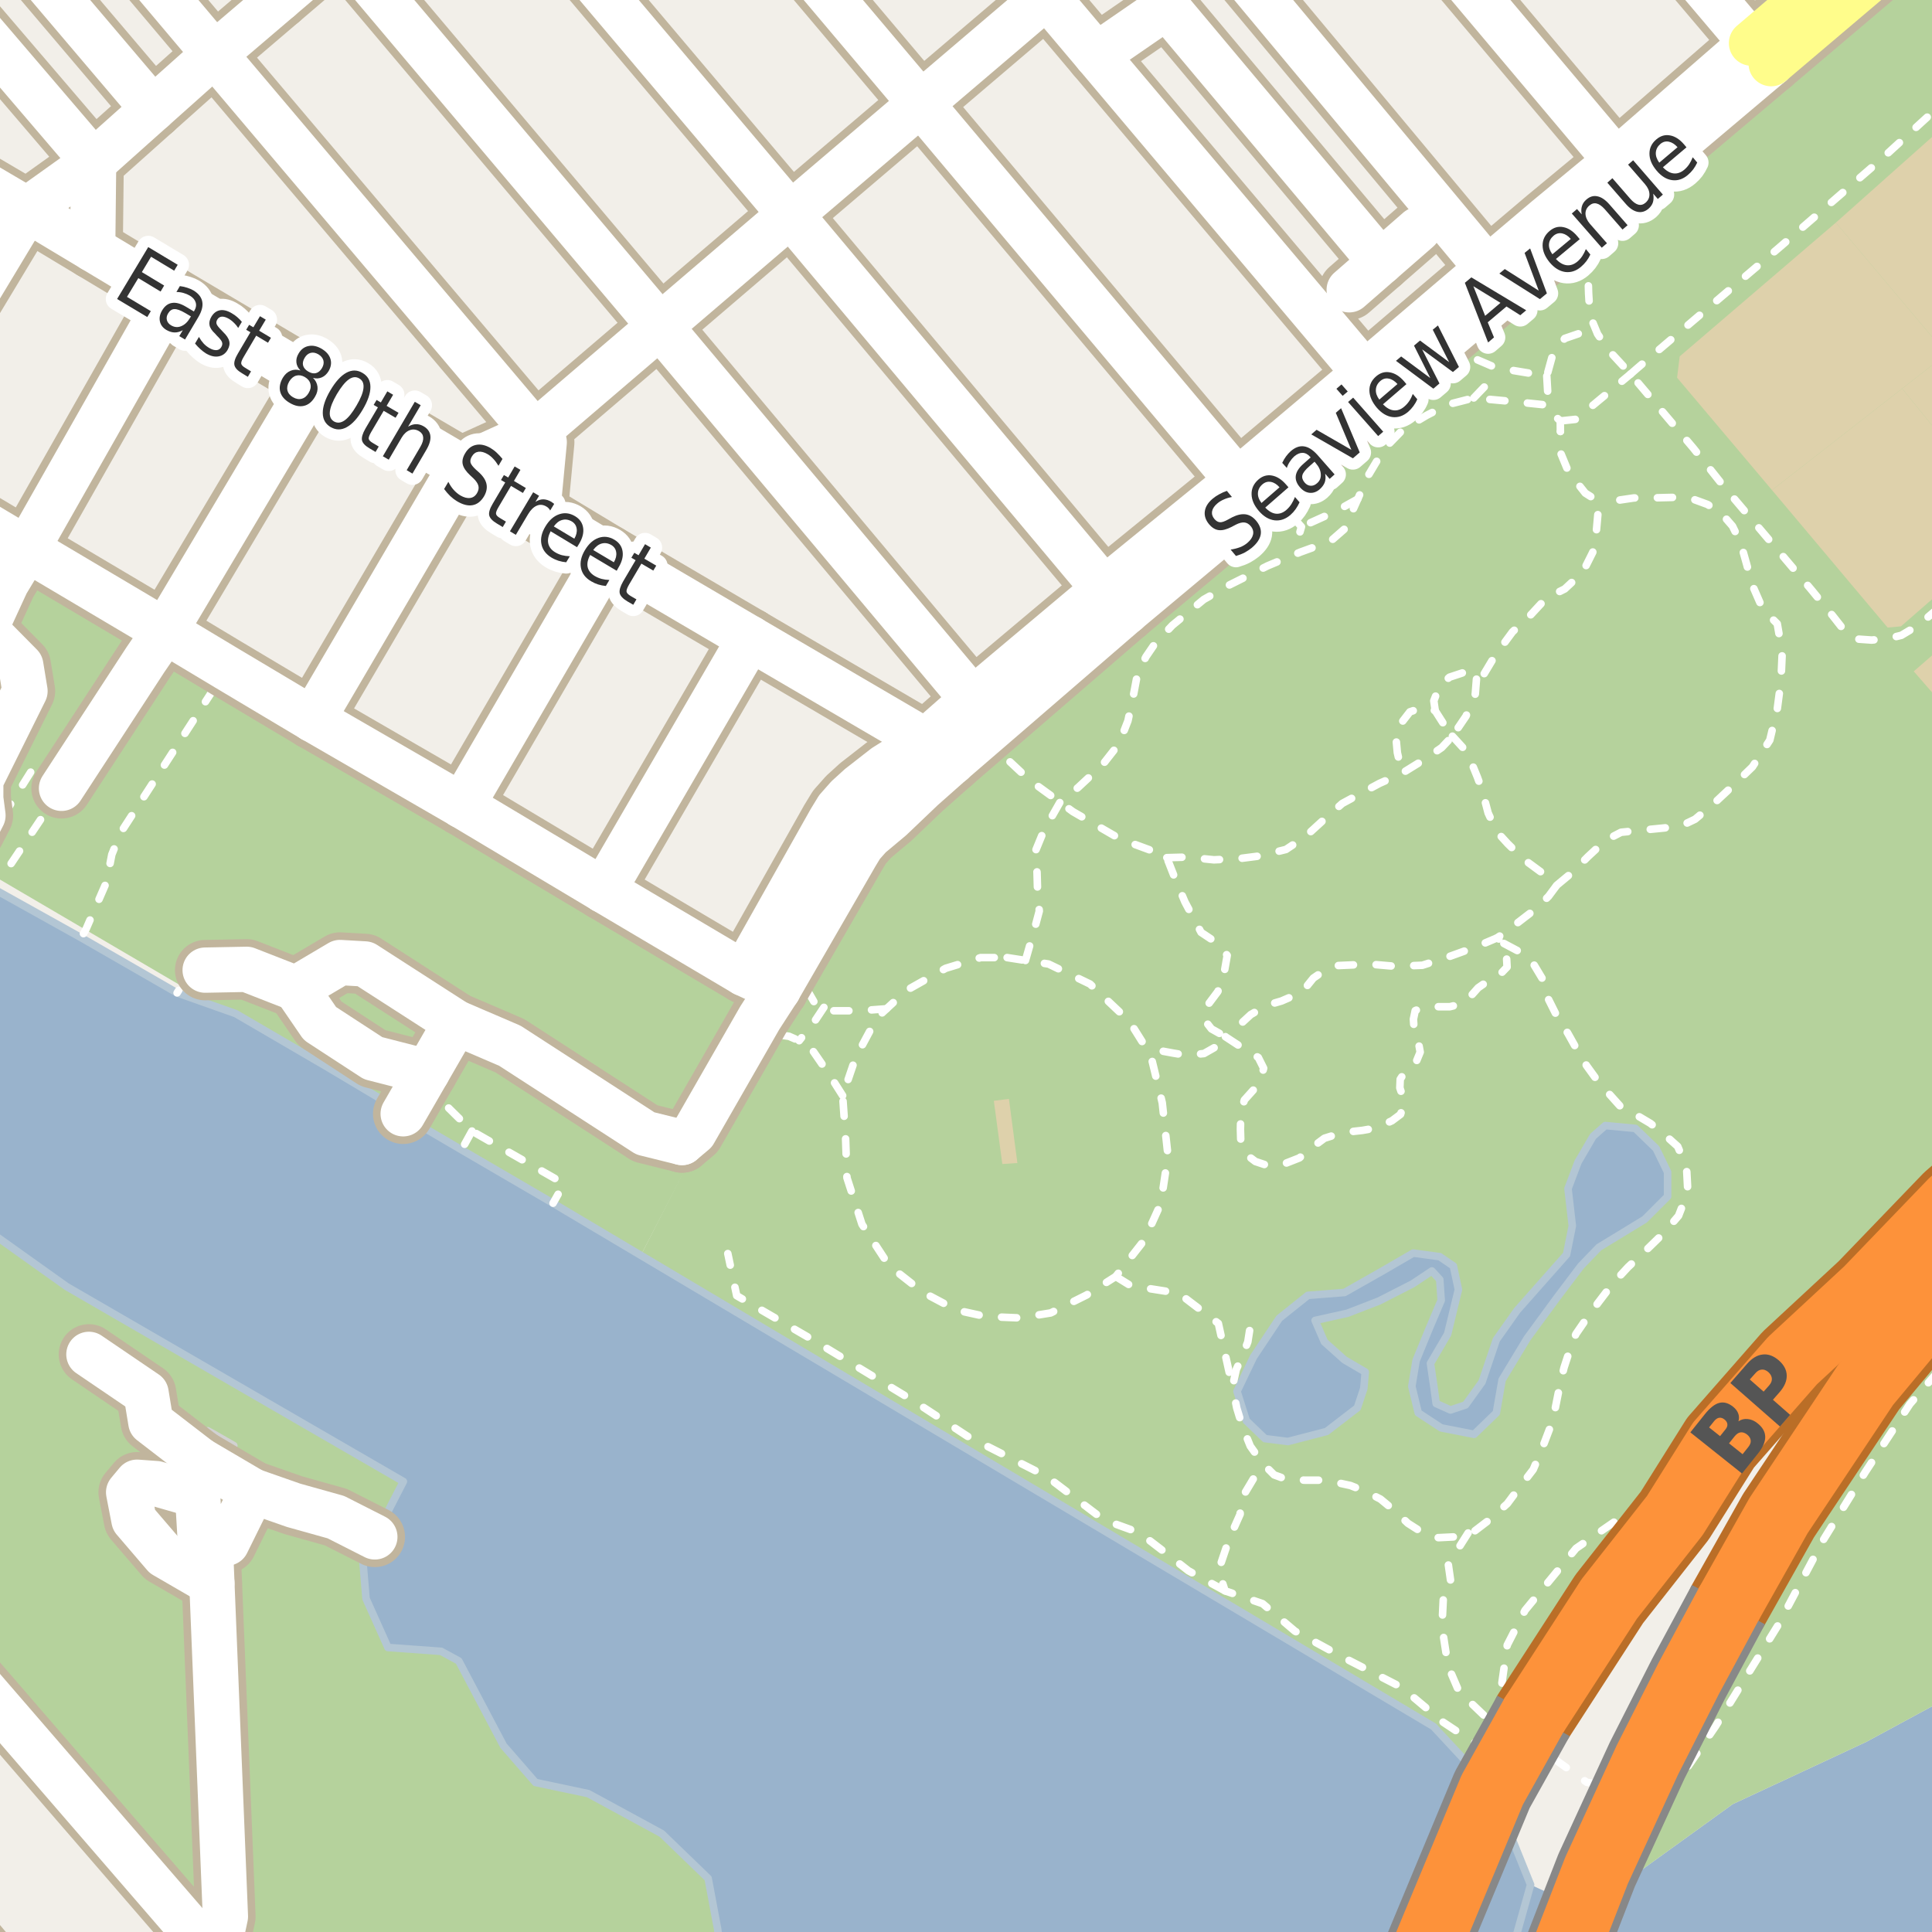 <?xml version="1.0" encoding="UTF-8"?>
<svg xmlns="http://www.w3.org/2000/svg" xmlns:xlink="http://www.w3.org/1999/xlink" width="256pt" height="256pt" viewBox="0 0 256 256" version="1.1">
<g id="surface2">
<rect x="0" y="0" width="256" height="256" style="fill:rgb(60%,70.196%,80%);fill-opacity:1;stroke:none;"/>
<path style=" stroke:none;fill-rule:evenodd;fill:rgb(94.902%,93.725%,91.373%);fill-opacity:1;" d="M -4 259 L -4 69.969 L 11.473 69.969 L 11.473 259 Z M -4 259 "/>
<path style=" stroke:none;fill-rule:evenodd;fill:rgb(94.902%,93.725%,91.373%);fill-opacity:1;" d="M -4 -4 L 11.473 -4 L 11.473 90.902 L -4 90.902 Z M -4 -4 "/>
<path style=" stroke:none;fill-rule:evenodd;fill:rgb(94.902%,93.725%,91.373%);fill-opacity:1;" d="M -4 -4 L 259 -4 L 259 224.48 L 247.27 230.82 L 229.598 239.059 L 216.113 248.793 L 207.277 251.789 L 202.812 249.738 L 200.215 259 L 259 259 L -4 259 Z M -4 -4 "/>
<path style=" stroke:none;fill-rule:evenodd;fill:rgb(70.98%,82.353%,61.176%);fill-opacity:1;" d="M 189.945 228.77 L 197.734 237.156 L 203.199 227.367 L 213.23 211.875 L 221.914 200.824 L 227.98 191.164 L 237.516 180.293 L 247.492 171.043 L 258.746 159.352 L 260 158.262 L 260 -4 L 249.352 -4 L 234.688 8.434 L 216.621 23.684 L 207.637 31.547 L 199.562 38.125 L 191.887 44.605 L 183.062 52.059 L 168.262 65.102 L 166.746 66.434 L 149.25 81.062 L 132.246 95.746 L 124.102 99.625 L 122.211 104.488 L 118.07 108.438 L 115.266 110.785 L 114.164 112.027 L 113.438 113.227 L 104.168 129.281 L 103.117 131.102 L 100.684 134.863 L 91.98 150.039 L 90.496 155.414 L 84.914 166.34 Z M 189.945 228.77 "/>
<path style=" stroke:none;fill-rule:evenodd;fill:rgb(70.98%,82.353%,61.176%);fill-opacity:1;" d="M 214.289 248.418 L 216.113 248.793 L 229.598 239.059 L 247.27 230.82 L 260 223.941 L 260 -4 L 260 168.406 L 257.715 170.887 L 247.234 183.457 L 235.664 200.828 L 229.027 212.625 L 223.754 222.422 L 218.262 233.258 L 211.551 247.848 Z M 214.289 248.418 "/>
<path style=" stroke:none;fill-rule:evenodd;fill:rgb(70.98%,82.353%,61.176%);fill-opacity:1;" d="M -4 221.562 L 28.844 260 L 95.605 260 L 95.102 255.672 L 93.832 248.895 L 87.688 242.961 L 77.941 237.664 L 70.953 236.184 L 66.715 231.312 L 60.785 220.082 L 58.453 218.812 L 51.406 218.301 L 48.5 211.824 L 48.074 206.738 L 53.449 196.305 L 8.828 170.477 L -2.363 162.5 L -4 161.297 Z M -4 221.562 "/>
<path style=" stroke:none;fill-rule:evenodd;fill:rgb(70.98%,82.353%,61.176%);fill-opacity:1;" d="M -4 -4 L -4 114.203 L 84.914 166.34 L 103.117 131.102 L -4 69.531 Z M -4 -4 "/>
<path style=" stroke:none;fill-rule:evenodd;fill:rgb(87.059%,81.961%,67.059%);fill-opacity:1;" d="M 259.547 95.801 L 260 96.215 L 260 83.379 L 253.582 88.957 Z M 259.547 95.801 "/>
<path style=" stroke:none;fill-rule:evenodd;fill:rgb(87.059%,81.961%,67.059%);fill-opacity:1;" d="M 222.223 50.047 L 234.801 64.945 L 252.043 51.488 L 257.922 46.902 L 243.258 29.5 L 222.566 47.227 Z M 222.223 50.047 "/>
<path style=" stroke:none;fill-rule:evenodd;fill:rgb(87.059%,81.961%,67.059%);fill-opacity:1;" d="M 257.922 46.902 L 260 45.297 L 260 14.598 L 243.258 29.5 Z M 257.922 46.902 "/>
<path style=" stroke:none;fill-rule:evenodd;fill:rgb(87.059%,81.961%,67.059%);fill-opacity:1;" d="M 260 61.293 L 260 45.297 L 257.922 46.902 L 252.043 51.488 Z M 260 61.293 "/>
<path style=" stroke:none;fill-rule:evenodd;fill:rgb(87.059%,81.961%,67.059%);fill-opacity:1;" d="M 250.121 83.156 L 251.891 82.992 L 260 75.926 L 260 61.293 L 252.043 51.488 L 234.801 64.945 Z M 250.121 83.156 "/>
<path style=" stroke:none;fill-rule:evenodd;fill:rgb(81.961%,81.569%,80.392%);fill-opacity:1;" d="M 24.488 194.836 L 25.676 197.289 L 25.836 203.992 L 32.191 203.043 L 36.285 196.34 L 30.164 193.016 L 30.98 191.547 L 28.414 190.074 L 27.523 189.586 Z M 24.488 194.836 "/>
<path style="fill:none;stroke-width:1;stroke-linecap:round;stroke-linejoin:round;stroke:rgb(81.961%,81.961%,81.961%);stroke-opacity:1;stroke-miterlimit:10;" d="M 24.488 194.836 L 25.676 197.289 L 25.836 203.992 L 32.191 203.043 L 36.285 196.34 L 30.164 193.016 L 30.98 191.547 L 28.414 190.074 L 27.523 189.586 L 24.488 194.836 "/>
<path style=" stroke:none;fill-rule:evenodd;fill:rgb(87.059%,81.961%,67.059%);fill-opacity:1;" d="M 131.688 145.863 L 132.812 154.238 L 134.809 154.109 L 133.688 145.609 Z M 131.688 145.863 "/>
<path style=" stroke:none;fill-rule:evenodd;fill:rgb(60%,70.196%,80%);fill-opacity:1;" d="M -4 -4 L -4 161.297 L -2.363 162.5 L 8.828 170.477 L 23.516 178.98 L 39.941 188.488 L 53.449 196.305 L 50.508 202.012 L 49.668 203.648 L 48.074 206.738 L 48.5 211.824 L 51.406 218.301 L 58.453 218.812 L 60.785 220.082 L 66.715 231.312 L 70.953 236.184 L 77.941 237.664 L 87.688 242.961 L 93.832 248.895 L 95.102 255.672 L 95.488 259 L 200.215 259 L 202.812 249.738 L 197.734 237.156 L 189.945 228.77 L 84.914 166.34 L 73.285 159.43 L 61.16 152.359 L 54.441 148.422 L 53.422 147.582 L 52.531 146.852 L 43.441 141.43 L 31.246 134.316 L 23.469 131.562 L 10.746 124.246 L -0.734 117.848 L -4 116.027 Z M -4 -4 "/>
<path style="fill:none;stroke-width:1;stroke-linecap:round;stroke-linejoin:round;stroke:rgb(70.196%,77.647%,83.137%);stroke-opacity:1;stroke-miterlimit:10;" d="M -4 -4 L -4 161.297 L -2.363 162.5 L 8.828 170.477 L 23.516 178.98 L 39.941 188.488 L 53.449 196.305 L 50.508 202.012 L 49.668 203.648 L 48.074 206.738 L 48.5 211.824 L 51.406 218.301 L 58.453 218.812 L 60.785 220.082 L 66.715 231.312 L 70.953 236.184 L 77.941 237.664 L 87.688 242.961 L 93.832 248.895 L 95.102 255.672 L 95.488 259 L 200.215 259 L 202.812 249.738 L 197.734 237.156 L 189.945 228.77 L 84.914 166.34 L 73.285 159.43 L 61.16 152.359 L 54.441 148.422 L 53.422 147.582 L 52.531 146.852 L 43.441 141.43 L 31.246 134.316 L 23.469 131.562 L 10.746 124.246 L -0.734 117.848 L -4 116.027 L -4 -4 "/>
<path style=" stroke:none;fill-rule:evenodd;fill:rgb(60%,70.196%,80%);fill-opacity:1;" d="M 163.91 184.359 L 165.145 188.254 L 167.613 190.625 L 170.652 191.008 L 175.777 189.68 L 179.855 186.543 L 180.711 183.98 L 180.902 181.797 L 178.148 180.184 L 175.492 177.809 L 174.258 174.965 L 178.527 174.016 L 182.707 172.398 L 187.168 170.121 L 189.734 168.41 L 190.777 169.551 L 190.965 172.305 L 189.352 176.102 L 187.641 180.277 L 187.074 183.699 L 187.926 187.211 L 190.965 189.203 L 195.332 190.055 L 198.273 187.211 L 199.035 182.84 L 202.359 177.336 L 206.25 172.02 L 209.477 167.75 L 211.852 165.281 L 217.926 161.578 L 220.965 158.539 L 220.965 155.312 L 219.445 152.18 L 216.691 149.52 L 212.707 149.141 L 211.09 150.566 L 209.098 153.98 L 207.77 157.496 L 208.34 162.43 L 207.578 166.23 L 201.027 173.633 L 198.273 177.527 L 196.375 183.125 L 194.191 186.164 L 192.199 186.828 L 190.301 185.977 L 190.016 183.887 L 189.543 180.656 L 191.82 176.766 L 193.246 170.879 L 192.578 167.75 L 190.777 166.516 L 187.262 166.039 L 183.18 168.41 L 178.148 171.262 L 173.309 171.641 L 169.512 174.676 L 166.094 179.805 Z M 163.91 184.359 "/>
<path style="fill:none;stroke-width:1;stroke-linecap:round;stroke-linejoin:round;stroke:rgb(70.196%,77.647%,83.137%);stroke-opacity:1;stroke-miterlimit:10;" d="M 163.91 184.359 L 165.145 188.254 L 167.613 190.625 L 170.652 191.008 L 175.777 189.68 L 179.855 186.543 L 180.711 183.98 L 180.902 181.797 L 178.148 180.184 L 175.492 177.809 L 174.258 174.965 L 178.527 174.016 L 182.707 172.398 L 187.168 170.121 L 189.734 168.41 L 190.777 169.551 L 190.965 172.305 L 189.352 176.102 L 187.641 180.277 L 187.074 183.699 L 187.926 187.211 L 190.965 189.203 L 195.332 190.055 L 198.273 187.211 L 199.035 182.84 L 202.359 177.336 L 206.25 172.02 L 209.477 167.75 L 211.852 165.281 L 217.926 161.578 L 220.965 158.539 L 220.965 155.312 L 219.445 152.18 L 216.691 149.52 L 212.707 149.141 L 211.09 150.566 L 209.098 153.98 L 207.77 157.496 L 208.34 162.43 L 207.578 166.23 L 201.027 173.633 L 198.273 177.527 L 196.375 183.125 L 194.191 186.164 L 192.199 186.828 L 190.301 185.977 L 190.016 183.887 L 189.543 180.656 L 191.82 176.766 L 193.246 170.879 L 192.578 167.75 L 190.777 166.516 L 187.262 166.039 L 183.18 168.41 L 178.148 171.262 L 173.309 171.641 L 169.512 174.676 L 166.094 179.805 L 163.91 184.359 "/>
<path style="fill:none;stroke-width:1;stroke-linecap:round;stroke-linejoin:round;stroke:rgb(100%,100%,100%);stroke-opacity:1;stroke-dasharray:2,3;stroke-miterlimit:10;" d="M 62.535 149.871 L 61.16 152.359 "/>
<path style="fill:none;stroke-width:1;stroke-linecap:round;stroke-linejoin:round;stroke:rgb(100%,100%,100%);stroke-opacity:1;stroke-dasharray:2,3;stroke-miterlimit:10;" d="M 98.594 128.992 L 98.449 132.781 "/>
<path style="fill:none;stroke-width:1;stroke-linecap:round;stroke-linejoin:round;stroke:rgb(100%,100%,100%);stroke-opacity:1;stroke-dasharray:2,3;stroke-miterlimit:10;" d="M 204.957 49.828 L 205.18 53.695 "/>
<path style="fill:none;stroke-width:1;stroke-linecap:round;stroke-linejoin:round;stroke:rgb(100%,100%,100%);stroke-opacity:1;stroke-dasharray:2,3;stroke-miterlimit:10;" d="M 45.562 137.688 L 43.441 141.43 "/>
<path style="fill:none;stroke-width:1;stroke-linecap:round;stroke-linejoin:round;stroke:rgb(100%,100%,100%);stroke-opacity:1;stroke-dasharray:2,3;stroke-miterlimit:10;" d="M 195.285 52.73 L 196.887 51.055 L 198.141 48.703 "/>
<path style="fill:none;stroke-width:1;stroke-linecap:round;stroke-linejoin:round;stroke:rgb(100%,100%,100%);stroke-opacity:1;stroke-dasharray:2,3;stroke-miterlimit:10;" d="M 27.184 128.547 L 25.375 128.527 L 23.469 131.562 "/>
<path style="fill:none;stroke-width:1;stroke-linecap:round;stroke-linejoin:round;stroke:rgb(100%,100%,100%);stroke-opacity:1;stroke-dasharray:2,3;stroke-miterlimit:10;" d="M 109.172 133.48 L 107.938 135.336 L 105.895 137.898 "/>
<path style="fill:none;stroke-width:1;stroke-linecap:round;stroke-linejoin:round;stroke:rgb(100%,100%,100%);stroke-opacity:1;stroke-dasharray:2,3;stroke-miterlimit:10;" d="M 179.91 66.125 L 176.988 67.754 L 172.449 69.805 "/>
<path style="fill:none;stroke-width:1;stroke-linecap:round;stroke-linejoin:round;stroke:rgb(100%,100%,100%);stroke-opacity:1;stroke-dasharray:2,3;stroke-miterlimit:10;" d="M 168.262 65.102 L 172.449 69.805 L 172.004 71.328 L 172.297 73.16 "/>
<path style="fill:none;stroke-width:1;stroke-linecap:round;stroke-linejoin:round;stroke:rgb(100%,100%,100%);stroke-opacity:1;stroke-dasharray:2,3;stroke-miterlimit:10;" d="M 206.742 55.781 L 208.824 55.559 L 216.062 49.562 "/>
<path style="fill:none;stroke-width:1;stroke-linecap:round;stroke-linejoin:round;stroke:rgb(100%,100%,100%);stroke-opacity:1;stroke-dasharray:2,3;stroke-miterlimit:10;" d="M 8.152 104.457 L 0.234 116.277 "/>
<path style="fill:none;stroke-width:1;stroke-linecap:round;stroke-linejoin:round;stroke:rgb(100%,100%,100%);stroke-opacity:1;stroke-dasharray:2,3;stroke-miterlimit:10;" d="M 117.473 133.668 L 113.957 133.934 L 110.328 133.934 L 109.172 133.48 L 108.02 133.027 L 106.785 130.883 L 104.168 129.281 "/>
<path style="fill:none;stroke-width:1;stroke-linecap:round;stroke-linejoin:round;stroke:rgb(100%,100%,100%);stroke-opacity:1;stroke-dasharray:2,3;stroke-miterlimit:10;" d="M 111.656 145.172 L 109.914 142.43 L 107.691 139.211 L 106.453 138.141 L 104.555 137.316 L 102.824 137.07 L 100.684 134.863 "/>
<path style="fill:none;stroke-width:1;stroke-linecap:round;stroke-linejoin:round;stroke:rgb(100%,100%,100%);stroke-opacity:1;stroke-dasharray:2,3;stroke-miterlimit:10;" d="M 8.152 104.457 L 4.273 101.977 L -1.848 111.738 L -2 112.766 "/>
<path style="fill:none;stroke-width:1;stroke-linecap:round;stroke-linejoin:round;stroke:rgb(100%,100%,100%);stroke-opacity:1;stroke-dasharray:2,3;stroke-miterlimit:10;" d="M 190.176 94.184 L 189.988 92.859 L 190.746 90.867 L 192.07 89.73 L 194.203 89.023 L 195.719 88.973 L 195.484 91.957 L 194.25 94.898 L 192.453 97.547 "/>
<path style="fill:none;stroke-width:1;stroke-linecap:round;stroke-linejoin:round;stroke:rgb(100%,100%,100%);stroke-opacity:1;stroke-dasharray:2,3;stroke-miterlimit:10;" d="M 191.887 44.605 L 195.062 47.375 L 198.141 48.703 L 204.957 49.828 L 205.777 46.852 L 207.336 44.844 L 211.359 43.465 "/>
<path style="fill:none;stroke-width:1;stroke-linecap:round;stroke-linejoin:round;stroke:rgb(100%,100%,100%);stroke-opacity:1;stroke-dasharray:2,3;stroke-miterlimit:10;" d="M 147.844 169.141 L 149.812 170.359 L 156.188 171.359 L 161.438 175.359 L 163.438 184.383 "/>
<path style="fill:none;stroke-width:1;stroke-linecap:round;stroke-linejoin:round;stroke:rgb(100%,100%,100%);stroke-opacity:1;stroke-dasharray:2,3;stroke-miterlimit:10;" d="M 55.891 143.305 L 62.535 149.871 L 74.738 156.848 L 73.285 159.43 "/>
<path style="fill:none;stroke-width:1;stroke-linecap:round;stroke-linejoin:round;stroke:rgb(100%,100%,100%);stroke-opacity:1;stroke-dasharray:2,3;stroke-miterlimit:10;" d="M 194.531 203.125 L 193.109 205.371 L 191.91 207.316 L 192.305 210.086 L 191.262 211.48 L 191.066 215.523 L 191.871 220.75 L 193.309 224.109 L 196.645 227.309 L 199.453 226.676 "/>
<path style="fill:none;stroke-width:1;stroke-linecap:round;stroke-linejoin:round;stroke:rgb(100%,100%,100%);stroke-opacity:1;stroke-dasharray:2,3;stroke-miterlimit:10;" d="M 192.453 97.547 L 194.016 99.254 L 194.82 100.676 L 195.77 102.996 L 196.336 104.559 L 196.762 106.121 L 197.188 107.73 L 198.324 110.195 L 199.793 111.805 L 201.879 113.844 L 204.578 115.832 L 206.281 117.301 L 205.191 118.766 L 203.676 120.285 L 200.785 122.512 L 198.418 124.254 "/>
<path style="fill:none;stroke-width:1;stroke-linecap:round;stroke-linejoin:round;stroke:rgb(100%,100%,100%);stroke-opacity:1;stroke-dasharray:2,3;stroke-miterlimit:10;" d="M 28.312 91.301 L 27.352 92.785 L 15.973 110.355 L 14.816 113.23 L 14.109 116.887 L 11.383 123.156 L 10.746 124.246 "/>
<path style="fill:none;stroke-width:1;stroke-linecap:round;stroke-linejoin:round;stroke:rgb(100%,100%,100%);stroke-opacity:1;stroke-dasharray:2,3;stroke-miterlimit:10;" d="M 196.668 89.258 L 198.102 86.863 L 200.41 83.73 L 202.801 81.5 L 204.863 79.273 L 207.336 78.039 L 209.73 75.812 L 211.051 73.172 L 211.543 70.203 L 211.875 66.492 L 210.059 65.34 L 207.832 62.531 L 206.844 60.141 L 206.762 57.172 "/>
<path style="fill:none;stroke-width:1;stroke-linecap:round;stroke-linejoin:round;stroke:rgb(100%,100%,100%);stroke-opacity:1;stroke-dasharray:2,3;stroke-miterlimit:10;" d="M 154.613 113.645 L 157.324 113.57 L 160.844 113.93 L 164.074 113.785 L 166.875 113.426 L 170.391 112.562 L 172.977 110.84 L 175.488 108.543 L 177.859 106.461 L 180.324 105.125 L 182.789 103.801 L 185.68 102.52 L 188.664 100.676 L 191.031 99.062 L 192.453 97.547 L 191.172 95.746 L 190.176 94.184 L 188.898 93.617 L 186.816 94.324 L 185.535 95.984 L 184.969 97.691 L 185.156 99.727 L 185.535 101.383 L 186.121 102.246 "/>
<path style="fill:none;stroke-width:1;stroke-linecap:round;stroke-linejoin:round;stroke:rgb(100%,100%,100%);stroke-opacity:1;stroke-dasharray:2,3;stroke-miterlimit:10;" d="M 200.738 229.32 L 198.242 232.266 L 194.965 230.684 L 191.242 228.211 L 185.742 223.602 L 177.91 219.574 L 171.578 216.129 L 167.301 212.492 L 162.328 210.797 L 161.469 208.074 L 162.859 203.934 L 164.328 200.633 L 164.328 198.883 L 167.301 193.902 "/>
<path style="fill:none;stroke-width:1;stroke-linecap:round;stroke-linejoin:round;stroke:rgb(100%,100%,100%);stroke-opacity:1;stroke-dasharray:2,3;stroke-miterlimit:10;" d="M 130.637 97.133 L 132.594 99.793 L 136.387 103.34 L 140.453 106.301 L 142.164 107.547 L 148.43 111.176 L 153.129 112.906 L 154.613 113.645 L 155.52 115.957 L 157.004 119.504 L 159.148 123.543 L 161.375 125.027 L 162.613 126.598 L 162.281 128.492 L 161.375 131.379 L 160.141 133.027 L 159.645 134.348 L 159.812 135.418 L 160.523 136.332 L 162.371 137.371 L 160.949 138.793 L 159.527 139.602 L 157.207 139.836 L 155.504 139.551 L 153.465 139.176 L 151.848 138.836 "/>
<path style="fill:none;stroke-width:1;stroke-linecap:round;stroke-linejoin:round;stroke:rgb(100%,100%,100%);stroke-opacity:1;stroke-dasharray:2,3;stroke-miterlimit:10;" d="M 162.328 210.797 L 157.477 208.137 L 154.414 205.738 L 150.996 203.105 L 146.246 201.379 L 138.703 195.645 L 128.176 190.301 L 121.301 185.785 L 108.023 177.73 L 97.617 171.684 L 96.438 166.105 "/>
<path style="fill:none;stroke-width:1;stroke-linecap:round;stroke-linejoin:round;stroke:rgb(100%,100%,100%);stroke-opacity:1;stroke-dasharray:2,3;stroke-miterlimit:10;" d="M 206.281 117.301 L 208.281 115.641 L 210.426 113.496 L 212.734 111.352 L 214.797 110.281 L 217.27 110.031 L 220.57 109.703 L 222.715 109.457 L 224.609 108.551 L 227.168 106.402 L 229.809 103.934 L 232.199 101.621 L 234.508 98.074 L 235.496 93.949 L 235.992 90.16 L 236.156 86.445 L 235.496 82.652 L 233.602 80.758 L 232.199 77.539 L 231.434 74.742 L 230.645 71.941 L 229.566 69.715 L 228.129 68.062 L 226.262 66.844 L 224.109 66.055 L 221.598 65.91 L 218.582 65.98 L 216.5 65.98 L 213.555 66.414 L 211.875 66.492 "/>
<path style="fill:none;stroke-width:1;stroke-linecap:round;stroke-linejoin:round;stroke:rgb(100%,100%,100%);stroke-opacity:1;stroke-dasharray:2,3;stroke-miterlimit:10;" d="M 216.062 49.562 L 216.996 48.746 L 235.75 32.809 L 249.246 21.125 L 257 14.031 "/>
<path style="fill:none;stroke-width:1;stroke-linecap:round;stroke-linejoin:round;stroke:rgb(100%,100%,100%);stroke-opacity:1;stroke-dasharray:2,3;stroke-miterlimit:10;" d="M 162.371 137.371 L 164.691 138.891 L 166.73 140.121 L 167.441 141.543 L 167.109 142.82 L 166.16 144.336 L 164.883 145.758 L 164.41 147.512 L 164.363 149.641 L 164.41 151.254 L 164.977 152.863 L 166.348 153.906 L 167.77 154.379 L 169.762 154.379 L 172.176 153.43 L 174.023 151.914 L 175.492 150.824 L 177.148 150.305 L 178.809 149.973 L 180.512 149.785 L 182.406 149.453 L 184.441 148.504 L 185.582 147.652 L 186.102 145.992 L 185.488 144.148 L 185.535 143.008 L 186.289 141.828 L 187.617 140.785 L 188.184 139.41 L 187.902 137.848 L 187.383 136.523 L 187.285 135.051 L 187.523 133.914 L 188.613 133.441 L 190.461 133.395 L 192.117 133.395 L 193.492 133.062 L 194.723 132.164 L 195.859 130.887 L 197.09 130.031 L 198.605 129.273 L 199.695 128.137 L 199.602 126.383 L 199.27 125.012 L 198.418 124.254 L 195.527 125.484 L 191.738 126.855 L 188.469 127.902 L 184.871 128.043 L 182.121 127.805 L 179.328 127.852 L 177.246 127.945 L 175.684 128.469 L 174.023 129.605 L 172.84 131.074 L 171.559 131.879 L 169.809 132.637 L 167.867 133.207 L 165.734 134.438 L 163.934 136.094 L 162.371 137.371 "/>
<path style="fill:none;stroke-width:1;stroke-linecap:round;stroke-linejoin:round;stroke:rgb(100%,100%,100%);stroke-opacity:1;stroke-dasharray:2,3;stroke-miterlimit:10;" d="M 135.879 127.266 L 137.113 122.953 L 137.711 120.719 L 137.484 118.117 L 137.414 115.586 L 137.113 112.984 L 138.305 110.082 L 140.453 106.301 L 142.844 104.355 L 146.117 101.305 L 148.273 98.555 L 149.461 95.504 L 150.207 92.008 L 150.727 89.254 L 151.844 87.023 L 152.961 85.387 L 155.34 82.859 L 159.504 79.434 L 162.781 77.574 L 167.984 74.969 L 172.297 73.16 L 176.316 71.699 L 178.102 70.137 L 179.516 67.012 L 181.301 62.996 L 183.383 59.5 L 185.914 56.895 L 189.039 55.035 L 191.789 53.625 L 195.285 52.73 L 200.195 53.18 L 205.18 53.695 L 205.703 54.812 L 206.742 55.781 L 206.762 57.172 "/>
<path style="fill:none;stroke-width:1;stroke-linecap:round;stroke-linejoin:round;stroke:rgb(100%,100%,100%);stroke-opacity:1;stroke-dasharray:2,3;stroke-miterlimit:10;" d="M 133.449 126.887 L 135.879 127.266 L 138.941 127.738 L 144.438 130.391 L 149.648 135.32 L 151.848 138.836 L 152.488 139.867 L 154.004 146.121 L 154.762 153.129 L 153.816 159.473 L 151.637 164.309 L 147.844 169.141 L 143.965 171.602 L 139.227 173.969 L 135.152 174.633 L 130.605 174.445 L 126.719 173.59 L 122.27 171.223 L 117.816 167.719 L 114.215 162.223 L 112.227 156.062 L 112.039 150.668 L 111.656 145.172 L 113.363 140.152 L 116.207 134.848 L 117.473 133.668 L 120.09 131.246 L 125.301 128.309 L 129.941 126.887 L 133.449 126.887 "/>
<path style="fill:none;stroke-width:1;stroke-linecap:round;stroke-linejoin:round;stroke:rgb(100%,100%,100%);stroke-opacity:1;stroke-dasharray:2,3;stroke-miterlimit:10;" d="M 199.27 125.012 L 201.43 126.16 L 203.117 127.598 L 204.43 129.785 L 205.055 132.16 L 206.242 134.535 L 207.742 136.91 L 208.93 139.035 L 210.242 141.223 L 211.555 143.035 L 213.242 144.973 L 214.867 146.785 L 216.68 147.66 L 218.68 148.848 L 220.492 150.285 L 222.305 151.91 L 223.117 153.848 L 223.508 155.273 L 223.617 157.34 L 223.074 159.406 L 222.418 161.094 L 220.516 163.324 L 218.336 165.449 L 215.727 167.895 L 213.66 170.129 L 211.754 172.629 L 210.121 174.863 L 208.816 176.766 L 208.055 178.723 L 207.238 181.227 L 206.641 183.785 L 206.098 186.504 L 205.391 189.172 L 204.355 191.891 L 203.16 194.719 L 200.984 197.551 L 199.73 199.234 L 197.445 201.305 L 195.379 202.883 L 192.711 203.645 L 190.59 203.75 L 188.688 203.207 L 186.562 201.848 L 184.766 200.164 L 182.918 198.637 L 181.012 197.656 L 178.945 196.84 L 177.207 196.461 L 175.082 196.133 L 172.906 196.133 L 170.457 196.027 L 168.828 195.43 L 167.301 193.902 L 165.668 191.617 L 164.637 189.062 L 163.875 186.559 L 163.438 184.383 L 163.492 182.914 L 163.82 181.445 L 164.582 179.758 L 165.344 177.801 L 165.668 175.73 "/>
<path style="fill:none;stroke-width:1;stroke-linecap:round;stroke-linejoin:round;stroke:rgb(100%,100%,100%);stroke-opacity:1;stroke-dasharray:2,3;stroke-miterlimit:10;" d="M 257 80.453 L 254.246 82.809 L 251.938 84.184 L 250.125 84.625 L 248 84.812 L 246.188 84.684 L 244.684 83.938 L 242.812 81.559 L 240 78.125 L 228.496 64.559 L 224.371 59.375 L 216.062 49.562 L 213.059 46.309 L 211.684 44.25 L 210.934 42.434 L 210.621 40.871 L 210.5 38.875 L 210.438 36.75 L 209.812 34.934 L 209.312 33.562 L 208.375 32.246 L 207.637 31.547 "/>
<path style="fill:none;stroke-width:1;stroke-linecap:round;stroke-linejoin:round;stroke:rgb(100%,100%,100%);stroke-opacity:1;stroke-dasharray:2,3;stroke-miterlimit:10;" d="M 220.652 194.52 L 216.727 199.703 L 208.832 205.168 L 202.074 213.375 L 199.719 217.969 L 199.012 222.996 L 199.453 226.676 L 200.738 229.32 L 210.246 236.156 L 215.074 237.059 L 220.34 236.902 L 223.207 234.742 L 227.324 228.73 L 235.57 215.398 L 241.656 203.957 L 247.184 195.016 L 253.07 186.043 L 257 181.516 "/>
<path style="fill:none;stroke-width:8;stroke-linecap:round;stroke-linejoin:round;stroke:rgb(75.686%,70.98%,61.569%);stroke-opacity:1;stroke-miterlimit:10;" d="M 187.926 30.422 L 182.977 34.738 L 178.777 38.398 "/>
<path style="fill:none;stroke-width:8;stroke-linecap:round;stroke-linejoin:round;stroke:rgb(75.686%,70.98%,61.569%);stroke-opacity:1;stroke-miterlimit:10;" d="M 60.402 135.492 L 56.613 142.055 L 55.891 143.305 L 53.422 147.582 "/>
<path style="fill:none;stroke-width:8;stroke-linecap:round;stroke-linejoin:round;stroke:rgb(75.686%,70.98%,61.569%);stroke-opacity:1;stroke-miterlimit:10;" d="M 49.668 203.648 L 44.504 201.027 L 38.906 199.461 L 33.461 197.555 "/>
<path style="fill:none;stroke-width:8;stroke-linecap:round;stroke-linejoin:round;stroke:rgb(75.686%,70.98%,61.569%);stroke-opacity:1;stroke-miterlimit:10;" d="M 11.781 179.461 L 19.355 184.609 L 19.988 188.453 L 26.48 193.453 "/>
<path style="fill:none;stroke-width:8;stroke-linecap:round;stroke-linejoin:round;stroke:rgb(75.686%,70.98%,61.569%);stroke-opacity:1;stroke-miterlimit:10;" d="M 39.219 130.988 L 42.391 135.621 L 45.562 137.688 L 49.434 140.211 L 56.613 142.055 "/>
<path style="fill:none;stroke-width:8;stroke-linecap:round;stroke-linejoin:round;stroke:rgb(75.686%,70.98%,61.569%);stroke-opacity:1;stroke-miterlimit:10;" d="M 21.871 83.621 L 20.008 86.336 L 19.266 87.418 L 8.152 104.457 "/>
<path style="fill:none;stroke-width:8;stroke-linecap:round;stroke-linejoin:round;stroke:rgb(75.686%,70.98%,61.569%);stroke-opacity:1;stroke-miterlimit:10;" d="M -7.086 96.012 L -4.992 90.844 L -1.973 83.398 L 0.863 77.238 L 1.871 75.566 L 3.555 72.762 "/>
<path style="fill:none;stroke-width:8;stroke-linecap:round;stroke-linejoin:round;stroke:rgb(75.686%,70.98%,61.569%);stroke-opacity:1;stroke-miterlimit:10;" d="M 28.074 209.75 L 21.781 206.102 L 17.75 201.398 L 17.043 197.742 L 18.16 196.402 L 20.699 196.586 L 26.184 198.156 "/>
<path style="fill:none;stroke-width:8;stroke-linecap:round;stroke-linejoin:round;stroke:rgb(75.686%,70.98%,61.569%);stroke-opacity:1;stroke-miterlimit:10;" d="M 26.484 203.203 L 26.184 198.156 L 25.793 195.32 L 26.48 193.453 L 33.461 197.555 L 30.047 204.465 L 27.891 205.293 L 26.484 203.203 "/>
<path style="fill:none;stroke-width:8;stroke-linecap:round;stroke-linejoin:round;stroke:rgb(75.686%,70.98%,61.569%);stroke-opacity:1;stroke-miterlimit:10;" d="M -1.973 83.398 L 2.754 88.18 L 3.312 91.574 L -2.547 103.363 L -2.551 105.812 L -2.258 108.055 L -3.316 110.113 L -6.184 114.766 "/>
<path style="fill:none;stroke-width:8;stroke-linecap:round;stroke-linejoin:round;stroke:rgb(75.686%,70.98%,61.569%);stroke-opacity:1;stroke-miterlimit:10;" d="M 27.891 205.293 L 28.074 209.75 L 29.867 253.949 L 29.309 256.562 L 27.863 258.625 "/>
<path style="fill:none;stroke-width:8;stroke-linecap:round;stroke-linejoin:round;stroke:rgb(75.686%,70.98%,61.569%);stroke-opacity:1;stroke-miterlimit:10;" d="M 182.977 34.738 L 154.602 0.898 L 145.281 7.316 "/>
<path style="fill:none;stroke-width:8;stroke-linecap:round;stroke-linejoin:round;stroke:rgb(75.686%,70.98%,61.569%);stroke-opacity:1;stroke-miterlimit:10;" d="M 29.504 -9 L 37.059 -0.184 "/>
<path style="fill:none;stroke-width:8;stroke-linecap:round;stroke-linejoin:round;stroke:rgb(75.686%,70.98%,61.569%);stroke-opacity:1;stroke-miterlimit:10;" d="M 27.184 128.547 L 32.695 128.441 L 39.219 130.988 L 45.051 127.539 L 48.34 127.727 L 60.402 135.492 L 67.559 138.566 L 85.504 150.18 L 90.371 151.387 "/>
<path style="fill:none;stroke-width:8;stroke-linecap:round;stroke-linejoin:round;stroke:rgb(75.686%,70.98%,61.569%);stroke-opacity:1;stroke-miterlimit:10;" d="M 0.367 -9 L 20.281 14.449 "/>
<path style="fill:none;stroke-width:8;stroke-linecap:round;stroke-linejoin:round;stroke:rgb(75.686%,70.98%,61.569%);stroke-opacity:1;stroke-miterlimit:10;" d="M 197.109 35.59 L 199.562 38.125 "/>
<path style="fill:none;stroke-width:8;stroke-linecap:round;stroke-linejoin:round;stroke:rgb(75.686%,70.98%,61.569%);stroke-opacity:1;stroke-miterlimit:10;" d="M 163.98 63.68 L 166.746 66.434 "/>
<path style="fill:none;stroke-width:8;stroke-linecap:round;stroke-linejoin:round;stroke:rgb(75.686%,70.98%,61.569%);stroke-opacity:1;stroke-miterlimit:10;" d="M 146.324 78.055 L 149.25 81.062 "/>
<path style="fill:none;stroke-width:8;stroke-linecap:round;stroke-linejoin:round;stroke:rgb(75.686%,70.98%,61.569%);stroke-opacity:1;stroke-miterlimit:10;" d="M 122.648 98.195 L 126.164 100.988 "/>
<path style="fill:none;stroke-width:8;stroke-linecap:round;stroke-linejoin:round;stroke:rgb(75.686%,70.98%,61.569%);stroke-opacity:1;stroke-miterlimit:10;" d="M 71.23 67.91 L 72.113 58.605 L 70.902 57.379 "/>
<path style="fill:none;stroke-width:8;stroke-linecap:round;stroke-linejoin:round;stroke:rgb(75.686%,70.98%,61.569%);stroke-opacity:1;stroke-miterlimit:10;" d="M 12.277 33 L 12.406 21.484 "/>
<path style="fill:none;stroke-width:8;stroke-linecap:round;stroke-linejoin:round;stroke:rgb(75.686%,70.98%,61.569%);stroke-opacity:1;stroke-miterlimit:10;" d="M 3.555 72.762 L 21.871 83.621 "/>
<path style="fill:none;stroke-width:8;stroke-linecap:round;stroke-linejoin:round;stroke:rgb(75.686%,70.98%,61.569%);stroke-opacity:1;stroke-miterlimit:10;" d="M 61.211 106.758 L 79.969 117.965 "/>
<path style="fill:none;stroke-width:8;stroke-linecap:round;stroke-linejoin:round;stroke:rgb(75.686%,70.98%,61.569%);stroke-opacity:1;stroke-miterlimit:10;" d="M 21.871 83.621 L 30.09 88.555 L 41.43 95.316 "/>
<path style="fill:none;stroke-width:8;stroke-linecap:round;stroke-linejoin:round;stroke:rgb(75.686%,70.98%,61.569%);stroke-opacity:1;stroke-miterlimit:10;" d="M 41.43 95.316 L 61.211 106.758 "/>
<path style="fill:none;stroke-width:8;stroke-linecap:round;stroke-linejoin:round;stroke:rgb(75.686%,70.98%,61.569%);stroke-opacity:1;stroke-miterlimit:10;" d="M -9 65.285 L -2.277 69.289 L 3.555 72.762 "/>
<path style="fill:none;stroke-width:8;stroke-linecap:round;stroke-linejoin:round;stroke:rgb(75.686%,70.98%,61.569%);stroke-opacity:1;stroke-miterlimit:10;" d="M 90.371 151.387 L 91.98 150.039 L 100.684 134.863 L 103.117 131.102 "/>
<path style="fill:none;stroke-width:8;stroke-linecap:round;stroke-linejoin:round;stroke:rgb(75.686%,70.98%,61.569%);stroke-opacity:1;stroke-miterlimit:10;" d="M 79.969 117.965 L 98.594 128.992 L 103.117 131.102 "/>
<path style="fill:none;stroke-width:8;stroke-linecap:round;stroke-linejoin:round;stroke:rgb(75.686%,70.98%,61.569%);stroke-opacity:1;stroke-miterlimit:10;" d="M 99.379 84.582 L 122.648 98.195 "/>
<path style="fill:none;stroke-width:8;stroke-linecap:round;stroke-linejoin:round;stroke:rgb(75.686%,70.98%,61.569%);stroke-opacity:1;stroke-miterlimit:10;" d="M 126.164 100.988 L 130.637 97.133 L 132.246 95.746 L 149.25 81.062 "/>
<path style="fill:none;stroke-width:8;stroke-linecap:round;stroke-linejoin:round;stroke:rgb(75.686%,70.98%,61.569%);stroke-opacity:1;stroke-miterlimit:10;" d="M 146.324 78.055 L 128.898 92.699 L 122.648 98.195 "/>
<path style="fill:none;stroke-width:8;stroke-linecap:round;stroke-linejoin:round;stroke:rgb(75.686%,70.98%,61.569%);stroke-opacity:1;stroke-miterlimit:10;" d="M 103.117 131.102 L 104.168 129.281 L 113.438 113.227 L 114.164 112.027 L 115.266 110.785 L 118.07 108.438 L 122.211 104.488 L 126.164 100.988 "/>
<path style="fill:none;stroke-width:8;stroke-linecap:round;stroke-linejoin:round;stroke:rgb(75.686%,70.98%,61.569%);stroke-opacity:1;stroke-miterlimit:10;" d="M 61.211 106.758 L 80.551 73.527 "/>
<path style="fill:none;stroke-width:8;stroke-linecap:round;stroke-linejoin:round;stroke:rgb(75.686%,70.98%,61.569%);stroke-opacity:1;stroke-miterlimit:10;" d="M 21.871 83.621 L 41.613 50.469 "/>
<path style="fill:none;stroke-width:8;stroke-linecap:round;stroke-linejoin:round;stroke:rgb(75.686%,70.98%,61.569%);stroke-opacity:1;stroke-miterlimit:10;" d="M 3.555 72.762 L 22.598 39.203 "/>
<path style="fill:none;stroke-width:8;stroke-linecap:round;stroke-linejoin:round;stroke:rgb(75.686%,70.98%,61.569%);stroke-opacity:1;stroke-miterlimit:10;" d="M 79.969 117.965 L 99.379 84.582 "/>
<path style="fill:none;stroke-width:8;stroke-linecap:round;stroke-linejoin:round;stroke:rgb(75.686%,70.98%,61.569%);stroke-opacity:1;stroke-miterlimit:10;" d="M -9 48.68 L 3.586 27.781 "/>
<path style="fill:none;stroke-width:8;stroke-linecap:round;stroke-linejoin:round;stroke:rgb(75.686%,70.98%,61.569%);stroke-opacity:1;stroke-miterlimit:10;" d="M 41.43 95.316 L 61.047 61.859 "/>
<path style="fill:none;stroke-width:8;stroke-linecap:round;stroke-linejoin:round;stroke:rgb(75.686%,70.98%,61.569%);stroke-opacity:1;stroke-miterlimit:10;" d="M 98.594 128.992 L 110.023 108.695 L 110.961 107.16 L 112.316 105.629 L 113.898 104.191 L 117.246 101.582 L 122.648 98.195 "/>
<path style="fill:none;stroke-width:8;stroke-linecap:round;stroke-linejoin:round;stroke:rgb(75.686%,70.98%,61.569%);stroke-opacity:1;stroke-miterlimit:10;" d="M 128.898 92.699 L 87.449 43.223 "/>
<path style="fill:none;stroke-width:8;stroke-linecap:round;stroke-linejoin:round;stroke:rgb(75.686%,70.98%,61.569%);stroke-opacity:1;stroke-miterlimit:10;" d="M 122.004 13.719 L 163.98 63.68 "/>
<path style="fill:none;stroke-width:8;stroke-linecap:round;stroke-linejoin:round;stroke:rgb(75.686%,70.98%,61.569%);stroke-opacity:1;stroke-miterlimit:10;" d="M 102.82 -9 L 122.004 13.719 "/>
<path style="fill:none;stroke-width:8;stroke-linecap:round;stroke-linejoin:round;stroke:rgb(75.686%,70.98%,61.569%);stroke-opacity:1;stroke-miterlimit:10;" d="M 87.449 43.223 L 45.062 -7.008 "/>
<path style="fill:none;stroke-width:8;stroke-linecap:round;stroke-linejoin:round;stroke:rgb(75.686%,70.98%,61.569%);stroke-opacity:1;stroke-miterlimit:10;" d="M 12.406 21.484 L -9 -3.531 "/>
<path style="fill:none;stroke-width:8;stroke-linecap:round;stroke-linejoin:round;stroke:rgb(75.686%,70.98%,61.569%);stroke-opacity:1;stroke-miterlimit:10;" d="M -9 20.379 L 3.586 27.781 "/>
<path style="fill:none;stroke-width:8;stroke-linecap:round;stroke-linejoin:round;stroke:rgb(75.686%,70.98%,61.569%);stroke-opacity:1;stroke-miterlimit:10;" d="M 3.586 27.781 L 12.277 33 L 22.598 39.203 L 41.613 50.469 L 61.047 61.859 L 66.125 64.898 L 71.23 67.91 L 80.551 73.527 L 99.379 84.582 "/>
<path style="fill:none;stroke-width:8;stroke-linecap:round;stroke-linejoin:round;stroke:rgb(75.686%,70.98%,61.569%);stroke-opacity:1;stroke-miterlimit:10;" d="M 149.25 81.062 L 166.746 66.434 L 168.262 65.102 L 183.062 52.059 L 191.887 44.605 L 199.562 38.125 L 207.637 31.547 L 216.621 23.684 L 234.688 8.434 "/>
<path style="fill:none;stroke-width:8;stroke-linecap:round;stroke-linejoin:round;stroke:rgb(75.686%,70.98%,61.569%);stroke-opacity:1;stroke-miterlimit:10;" d="M 232.082 5.715 L 214.164 21.316 L 204.922 28.969 L 197.109 35.59 L 180.84 49.465 L 163.98 63.68 L 146.324 78.055 "/>
<path style="fill:none;stroke-width:8;stroke-linecap:round;stroke-linejoin:round;stroke:rgb(75.686%,70.98%,61.569%);stroke-opacity:1;stroke-miterlimit:10;" d="M 159.949 -9 L 197.109 35.59 "/>
<path style="fill:none;stroke-width:8;stroke-linecap:round;stroke-linejoin:round;stroke:rgb(75.686%,70.98%,61.569%);stroke-opacity:1;stroke-miterlimit:10;" d="M 131.496 -9 L 138.688 -0.496 L 145.281 7.316 L 180.84 49.465 L 183.062 52.059 "/>
<path style="fill:none;stroke-width:8;stroke-linecap:round;stroke-linejoin:round;stroke:rgb(75.686%,70.98%,61.569%);stroke-opacity:1;stroke-miterlimit:10;" d="M 188.641 -9 L 214.164 21.316 L 216.621 23.684 "/>
<path style="fill:none;stroke-width:8;stroke-linecap:round;stroke-linejoin:round;stroke:rgb(75.686%,70.98%,61.569%);stroke-opacity:1;stroke-miterlimit:10;" d="M -9 215.98 L 27.863 258.625 L 32.438 264 "/>
<path style="fill:none;stroke-width:8;stroke-linecap:round;stroke-linejoin:round;stroke:rgb(75.686%,70.98%,61.569%);stroke-opacity:1;stroke-miterlimit:10;" d="M -9 250.633 L 2.309 264 "/>
<path style="fill:none;stroke-width:8;stroke-linecap:round;stroke-linejoin:round;stroke:rgb(75.686%,70.98%,61.569%);stroke-opacity:1;stroke-miterlimit:10;" d="M 219.609 -9 L 232.082 5.715 L 234.688 8.434 "/>
<path style="fill:none;stroke-width:8;stroke-linecap:round;stroke-linejoin:round;stroke:rgb(75.686%,70.98%,61.569%);stroke-opacity:1;stroke-miterlimit:10;" d="M 14.777 -9 L 28.426 7.18 L 70.902 57.379 "/>
<path style="fill:none;stroke-width:8;stroke-linecap:round;stroke-linejoin:round;stroke:rgb(75.686%,70.98%,61.569%);stroke-opacity:1;stroke-miterlimit:10;" d="M 47.414 -9 L 45.062 -7.008 L 37.059 -0.184 L 28.426 7.18 L 20.281 14.449 L 12.406 21.484 L 3.586 27.781 "/>
<path style="fill:none;stroke-width:8;stroke-linecap:round;stroke-linejoin:round;stroke:rgb(75.686%,70.98%,61.569%);stroke-opacity:1;stroke-miterlimit:10;" d="M 73.113 -9 L 104.738 28.426 L 146.324 78.055 "/>
<path style="fill:none;stroke-width:8;stroke-linecap:round;stroke-linejoin:round;stroke:rgb(75.686%,70.98%,61.569%);stroke-opacity:1;stroke-miterlimit:10;" d="M 61.047 61.859 L 70.902 57.379 L 87.449 43.223 L 104.738 28.426 L 122.004 13.719 L 138.688 -0.496 L 148.52 -9 "/>
<path style="fill:none;stroke-width:8;stroke-linecap:round;stroke-linejoin:round;stroke:rgb(75.686%,70.98%,61.569%);stroke-opacity:1;stroke-miterlimit:10;" d="M 234.688 8.434 L 252.746 -6.879 L 255.199 -9 "/>
<path style="fill:none;stroke-width:8;stroke-linecap:round;stroke-linejoin:round;stroke:rgb(75.686%,70.98%,61.569%);stroke-opacity:1;stroke-miterlimit:10;" d="M 249.367 -9 L 232.082 5.715 "/>
<path style="fill:none;stroke-width:11;stroke-linecap:round;stroke-linejoin:round;stroke:rgb(72.941%,43.137%,15.294%);stroke-opacity:1;stroke-miterlimit:10;" d="M 229.027 212.625 L 235.664 200.828 L 247.234 183.457 L 257.715 170.887 L 266.457 161.391 L 267 160.891 "/>
<path style="fill:none;stroke-width:11;stroke-linecap:round;stroke-linejoin:round;stroke:rgb(72.941%,43.137%,15.294%);stroke-opacity:1;stroke-miterlimit:10;" d="M 267 152.172 L 258.746 159.352 L 247.492 171.043 L 237.516 180.293 L 227.98 191.164 L 221.914 200.824 L 213.23 211.875 L 203.199 227.367 "/>
<path style="fill:none;stroke-width:6;stroke-linecap:round;stroke-linejoin:round;stroke:rgb(100%,100%,100%);stroke-opacity:1;stroke-miterlimit:10;" d="M 187.926 30.422 L 182.977 34.738 L 178.777 38.398 "/>
<path style="fill:none;stroke-width:6;stroke-linecap:round;stroke-linejoin:round;stroke:rgb(100%,100%,100%);stroke-opacity:1;stroke-miterlimit:10;" d="M 60.402 135.492 L 56.613 142.055 L 55.891 143.305 L 53.422 147.582 "/>
<path style="fill:none;stroke-width:6;stroke-linecap:round;stroke-linejoin:round;stroke:rgb(100%,100%,100%);stroke-opacity:1;stroke-miterlimit:10;" d="M 49.668 203.648 L 44.504 201.027 L 38.906 199.461 L 33.461 197.555 "/>
<path style="fill:none;stroke-width:6;stroke-linecap:round;stroke-linejoin:round;stroke:rgb(100%,100%,100%);stroke-opacity:1;stroke-miterlimit:10;" d="M 11.781 179.461 L 19.355 184.609 L 19.988 188.453 L 26.48 193.453 "/>
<path style="fill:none;stroke-width:6;stroke-linecap:round;stroke-linejoin:round;stroke:rgb(100%,100%,100%);stroke-opacity:1;stroke-miterlimit:10;" d="M 39.219 130.988 L 42.391 135.621 L 45.562 137.688 L 49.434 140.211 L 56.613 142.055 "/>
<path style="fill:none;stroke-width:6;stroke-linecap:round;stroke-linejoin:round;stroke:rgb(100%,100%,100%);stroke-opacity:1;stroke-miterlimit:10;" d="M 21.871 83.621 L 20.008 86.336 L 19.266 87.418 L 8.152 104.457 "/>
<path style="fill:none;stroke-width:6;stroke-linecap:round;stroke-linejoin:round;stroke:rgb(100%,100%,100%);stroke-opacity:1;stroke-miterlimit:10;" d="M -7.086 96.012 L -4.992 90.844 L -1.973 83.398 L 0.863 77.238 L 1.871 75.566 L 3.555 72.762 "/>
<path style="fill:none;stroke-width:6;stroke-linecap:round;stroke-linejoin:round;stroke:rgb(100%,100%,100%);stroke-opacity:1;stroke-miterlimit:10;" d="M 28.074 209.75 L 21.781 206.102 L 17.75 201.398 L 17.043 197.742 L 18.16 196.402 L 20.699 196.586 L 26.184 198.156 "/>
<path style="fill:none;stroke-width:6;stroke-linecap:round;stroke-linejoin:round;stroke:rgb(100%,100%,100%);stroke-opacity:1;stroke-miterlimit:10;" d="M 26.484 203.203 L 26.184 198.156 L 25.793 195.32 L 26.48 193.453 L 33.461 197.555 L 30.047 204.465 L 27.891 205.293 L 26.484 203.203 "/>
<path style="fill:none;stroke-width:6;stroke-linecap:round;stroke-linejoin:round;stroke:rgb(100%,100%,100%);stroke-opacity:1;stroke-miterlimit:10;" d="M -1.973 83.398 L 2.754 88.18 L 3.312 91.574 L -2.547 103.363 L -2.551 105.812 L -2.258 108.055 L -3.316 110.113 L -6.184 114.766 "/>
<path style="fill:none;stroke-width:6;stroke-linecap:round;stroke-linejoin:round;stroke:rgb(100%,100%,100%);stroke-opacity:1;stroke-miterlimit:10;" d="M 27.891 205.293 L 28.074 209.75 L 29.867 253.949 L 29.309 256.562 L 27.863 258.625 "/>
<path style="fill:none;stroke-width:6;stroke-linecap:round;stroke-linejoin:round;stroke:rgb(100%,100%,100%);stroke-opacity:1;stroke-miterlimit:10;" d="M 182.977 34.738 L 154.602 0.898 L 145.281 7.316 "/>
<path style="fill:none;stroke-width:6;stroke-linecap:round;stroke-linejoin:round;stroke:rgb(100%,100%,100%);stroke-opacity:1;stroke-miterlimit:10;" d="M 29.504 -9 L 37.059 -0.184 "/>
<path style="fill:none;stroke-width:6;stroke-linecap:round;stroke-linejoin:round;stroke:rgb(100%,100%,100%);stroke-opacity:1;stroke-miterlimit:10;" d="M 27.184 128.547 L 32.695 128.441 L 39.219 130.988 L 45.051 127.539 L 48.34 127.727 L 60.402 135.492 L 67.559 138.566 L 85.504 150.18 L 90.371 151.387 "/>
<path style="fill:none;stroke-width:6;stroke-linecap:round;stroke-linejoin:round;stroke:rgb(100%,100%,100%);stroke-opacity:1;stroke-miterlimit:10;" d="M 0.367 -9 L 20.281 14.449 "/>
<path style="fill:none;stroke-width:6;stroke-linecap:round;stroke-linejoin:round;stroke:rgb(100%,100%,100%);stroke-opacity:1;stroke-miterlimit:10;" d="M 197.109 35.59 L 199.562 38.125 "/>
<path style="fill:none;stroke-width:6;stroke-linecap:round;stroke-linejoin:round;stroke:rgb(100%,100%,100%);stroke-opacity:1;stroke-miterlimit:10;" d="M 163.98 63.68 L 166.746 66.434 "/>
<path style="fill:none;stroke-width:6;stroke-linecap:round;stroke-linejoin:round;stroke:rgb(100%,100%,100%);stroke-opacity:1;stroke-miterlimit:10;" d="M 146.324 78.055 L 149.25 81.062 "/>
<path style="fill:none;stroke-width:6;stroke-linecap:round;stroke-linejoin:round;stroke:rgb(100%,100%,100%);stroke-opacity:1;stroke-miterlimit:10;" d="M 122.648 98.195 L 126.164 100.988 "/>
<path style="fill:none;stroke-width:6;stroke-linecap:round;stroke-linejoin:round;stroke:rgb(100%,100%,100%);stroke-opacity:1;stroke-miterlimit:10;" d="M 71.23 67.91 L 72.113 58.605 L 70.902 57.379 "/>
<path style="fill:none;stroke-width:6;stroke-linecap:round;stroke-linejoin:round;stroke:rgb(100%,100%,100%);stroke-opacity:1;stroke-miterlimit:10;" d="M 12.277 33 L 12.406 21.484 "/>
<path style="fill:none;stroke-width:6;stroke-linecap:round;stroke-linejoin:round;stroke:rgb(100%,100%,100%);stroke-opacity:1;stroke-miterlimit:10;" d="M 3.555 72.762 L 21.871 83.621 "/>
<path style="fill:none;stroke-width:6;stroke-linecap:round;stroke-linejoin:round;stroke:rgb(100%,100%,100%);stroke-opacity:1;stroke-miterlimit:10;" d="M 61.211 106.758 L 79.969 117.965 "/>
<path style="fill:none;stroke-width:6;stroke-linecap:round;stroke-linejoin:round;stroke:rgb(100%,100%,100%);stroke-opacity:1;stroke-miterlimit:10;" d="M 21.871 83.621 L 30.09 88.555 L 41.43 95.316 "/>
<path style="fill:none;stroke-width:6;stroke-linecap:round;stroke-linejoin:round;stroke:rgb(100%,100%,100%);stroke-opacity:1;stroke-miterlimit:10;" d="M 41.43 95.316 L 61.211 106.758 "/>
<path style="fill:none;stroke-width:6;stroke-linecap:round;stroke-linejoin:round;stroke:rgb(100%,100%,100%);stroke-opacity:1;stroke-miterlimit:10;" d="M -9 65.285 L -2.277 69.289 L 3.555 72.762 "/>
<path style="fill:none;stroke-width:6;stroke-linecap:round;stroke-linejoin:round;stroke:rgb(100%,100%,100%);stroke-opacity:1;stroke-miterlimit:10;" d="M 90.371 151.387 L 91.98 150.039 L 100.684 134.863 L 103.117 131.102 "/>
<path style="fill:none;stroke-width:6;stroke-linecap:round;stroke-linejoin:round;stroke:rgb(100%,100%,100%);stroke-opacity:1;stroke-miterlimit:10;" d="M 79.969 117.965 L 98.594 128.992 L 103.117 131.102 "/>
<path style="fill:none;stroke-width:6;stroke-linecap:round;stroke-linejoin:round;stroke:rgb(100%,100%,100%);stroke-opacity:1;stroke-miterlimit:10;" d="M 99.379 84.582 L 122.648 98.195 "/>
<path style="fill:none;stroke-width:6;stroke-linecap:round;stroke-linejoin:round;stroke:rgb(100%,100%,100%);stroke-opacity:1;stroke-miterlimit:10;" d="M 126.164 100.988 L 130.637 97.133 L 132.246 95.746 L 149.25 81.062 "/>
<path style="fill:none;stroke-width:6;stroke-linecap:round;stroke-linejoin:round;stroke:rgb(100%,100%,100%);stroke-opacity:1;stroke-miterlimit:10;" d="M 146.324 78.055 L 128.898 92.699 L 122.648 98.195 "/>
<path style="fill:none;stroke-width:6;stroke-linecap:round;stroke-linejoin:round;stroke:rgb(100%,100%,100%);stroke-opacity:1;stroke-miterlimit:10;" d="M 103.117 131.102 L 104.168 129.281 L 113.438 113.227 L 114.164 112.027 L 115.266 110.785 L 118.07 108.438 L 122.211 104.488 L 126.164 100.988 "/>
<path style="fill:none;stroke-width:6;stroke-linecap:round;stroke-linejoin:round;stroke:rgb(100%,100%,100%);stroke-opacity:1;stroke-miterlimit:10;" d="M 61.211 106.758 L 80.551 73.527 "/>
<path style="fill:none;stroke-width:6;stroke-linecap:round;stroke-linejoin:round;stroke:rgb(100%,100%,100%);stroke-opacity:1;stroke-miterlimit:10;" d="M 21.871 83.621 L 41.613 50.469 "/>
<path style="fill:none;stroke-width:6;stroke-linecap:round;stroke-linejoin:round;stroke:rgb(100%,100%,100%);stroke-opacity:1;stroke-miterlimit:10;" d="M 3.555 72.762 L 22.598 39.203 "/>
<path style="fill:none;stroke-width:6;stroke-linecap:round;stroke-linejoin:round;stroke:rgb(100%,100%,100%);stroke-opacity:1;stroke-miterlimit:10;" d="M 79.969 117.965 L 99.379 84.582 "/>
<path style="fill:none;stroke-width:6;stroke-linecap:round;stroke-linejoin:round;stroke:rgb(100%,100%,100%);stroke-opacity:1;stroke-miterlimit:10;" d="M -9 48.68 L 3.586 27.781 "/>
<path style="fill:none;stroke-width:6;stroke-linecap:round;stroke-linejoin:round;stroke:rgb(100%,100%,100%);stroke-opacity:1;stroke-miterlimit:10;" d="M 41.43 95.316 L 61.047 61.859 "/>
<path style="fill:none;stroke-width:6;stroke-linecap:round;stroke-linejoin:round;stroke:rgb(100%,100%,100%);stroke-opacity:1;stroke-miterlimit:10;" d="M 98.594 128.992 L 110.023 108.695 L 110.961 107.16 L 112.316 105.629 L 113.898 104.191 L 117.246 101.582 L 122.648 98.195 "/>
<path style="fill:none;stroke-width:6;stroke-linecap:round;stroke-linejoin:round;stroke:rgb(100%,100%,100%);stroke-opacity:1;stroke-miterlimit:10;" d="M 128.898 92.699 L 87.449 43.223 "/>
<path style="fill:none;stroke-width:6;stroke-linecap:round;stroke-linejoin:round;stroke:rgb(100%,100%,100%);stroke-opacity:1;stroke-miterlimit:10;" d="M 122.004 13.719 L 163.98 63.68 "/>
<path style="fill:none;stroke-width:6;stroke-linecap:round;stroke-linejoin:round;stroke:rgb(100%,100%,100%);stroke-opacity:1;stroke-miterlimit:10;" d="M 102.82 -9 L 122.004 13.719 "/>
<path style="fill:none;stroke-width:6;stroke-linecap:round;stroke-linejoin:round;stroke:rgb(100%,100%,100%);stroke-opacity:1;stroke-miterlimit:10;" d="M 87.449 43.223 L 45.062 -7.008 "/>
<path style="fill:none;stroke-width:6;stroke-linecap:round;stroke-linejoin:round;stroke:rgb(100%,100%,100%);stroke-opacity:1;stroke-miterlimit:10;" d="M 12.406 21.484 L -9 -3.531 "/>
<path style="fill:none;stroke-width:6;stroke-linecap:round;stroke-linejoin:round;stroke:rgb(100%,100%,100%);stroke-opacity:1;stroke-miterlimit:10;" d="M -9 20.379 L 3.586 27.781 "/>
<path style="fill:none;stroke-width:6;stroke-linecap:round;stroke-linejoin:round;stroke:rgb(100%,100%,100%);stroke-opacity:1;stroke-miterlimit:10;" d="M 3.586 27.781 L 12.277 33 L 22.598 39.203 L 41.613 50.469 L 61.047 61.859 L 66.125 64.898 L 71.23 67.91 L 80.551 73.527 L 99.379 84.582 "/>
<path style="fill:none;stroke-width:6;stroke-linecap:round;stroke-linejoin:round;stroke:rgb(100%,100%,100%);stroke-opacity:1;stroke-miterlimit:10;" d="M 149.25 81.062 L 166.746 66.434 L 168.262 65.102 L 183.062 52.059 L 191.887 44.605 L 199.562 38.125 L 207.637 31.547 L 216.621 23.684 L 234.688 8.434 "/>
<path style="fill:none;stroke-width:6;stroke-linecap:round;stroke-linejoin:round;stroke:rgb(100%,100%,100%);stroke-opacity:1;stroke-miterlimit:10;" d="M 232.082 5.715 L 214.164 21.316 L 204.922 28.969 L 197.109 35.59 L 180.84 49.465 L 163.98 63.68 L 146.324 78.055 "/>
<path style="fill:none;stroke-width:6;stroke-linecap:round;stroke-linejoin:round;stroke:rgb(100%,100%,100%);stroke-opacity:1;stroke-miterlimit:10;" d="M 159.949 -9 L 197.109 35.59 "/>
<path style="fill:none;stroke-width:6;stroke-linecap:round;stroke-linejoin:round;stroke:rgb(100%,100%,100%);stroke-opacity:1;stroke-miterlimit:10;" d="M 131.496 -9 L 138.688 -0.496 L 145.281 7.316 L 180.84 49.465 L 183.062 52.059 "/>
<path style="fill:none;stroke-width:6;stroke-linecap:round;stroke-linejoin:round;stroke:rgb(100%,100%,100%);stroke-opacity:1;stroke-miterlimit:10;" d="M 188.641 -9 L 214.164 21.316 L 216.621 23.684 "/>
<path style="fill:none;stroke-width:6;stroke-linecap:round;stroke-linejoin:round;stroke:rgb(100%,100%,100%);stroke-opacity:1;stroke-miterlimit:10;" d="M -9 215.98 L 27.863 258.625 L 32.438 264 "/>
<path style="fill:none;stroke-width:6;stroke-linecap:round;stroke-linejoin:round;stroke:rgb(100%,100%,100%);stroke-opacity:1;stroke-miterlimit:10;" d="M -9 250.633 L 2.309 264 "/>
<path style="fill:none;stroke-width:6;stroke-linecap:round;stroke-linejoin:round;stroke:rgb(100%,100%,100%);stroke-opacity:1;stroke-miterlimit:10;" d="M 219.609 -9 L 232.082 5.715 L 234.688 8.434 "/>
<path style="fill:none;stroke-width:6;stroke-linecap:round;stroke-linejoin:round;stroke:rgb(100%,100%,100%);stroke-opacity:1;stroke-miterlimit:10;" d="M 14.777 -9 L 28.426 7.18 L 70.902 57.379 "/>
<path style="fill:none;stroke-width:6;stroke-linecap:round;stroke-linejoin:round;stroke:rgb(100%,100%,100%);stroke-opacity:1;stroke-miterlimit:10;" d="M 47.414 -9 L 45.062 -7.008 L 37.059 -0.184 L 28.426 7.18 L 20.281 14.449 L 12.406 21.484 L 3.586 27.781 "/>
<path style="fill:none;stroke-width:6;stroke-linecap:round;stroke-linejoin:round;stroke:rgb(100%,100%,100%);stroke-opacity:1;stroke-miterlimit:10;" d="M 73.113 -9 L 104.738 28.426 L 146.324 78.055 "/>
<path style="fill:none;stroke-width:6;stroke-linecap:round;stroke-linejoin:round;stroke:rgb(100%,100%,100%);stroke-opacity:1;stroke-miterlimit:10;" d="M 61.047 61.859 L 70.902 57.379 L 87.449 43.223 L 104.738 28.426 L 122.004 13.719 L 138.688 -0.496 L 148.52 -9 "/>
<path style="fill:none;stroke-width:6;stroke-linecap:round;stroke-linejoin:round;stroke:rgb(100%,99.216%,54.51%);stroke-opacity:1;stroke-miterlimit:10;" d="M 234.688 8.434 L 252.746 -6.879 L 255.199 -9 "/>
<path style="fill:none;stroke-width:6;stroke-linecap:round;stroke-linejoin:round;stroke:rgb(100%,99.216%,54.51%);stroke-opacity:1;stroke-miterlimit:10;" d="M 249.367 -9 L 232.082 5.715 "/>
<path style="fill:none;stroke-width:9;stroke-linecap:round;stroke-linejoin:round;stroke:rgb(99.216%,57.255%,22.745%);stroke-opacity:1;stroke-miterlimit:10;" d="M 229.027 212.625 L 235.664 200.828 L 247.234 183.457 L 257.715 170.887 L 266.457 161.391 L 267 160.891 "/>
<path style="fill:none;stroke-width:9;stroke-linecap:round;stroke-linejoin:round;stroke:rgb(99.216%,57.255%,22.745%);stroke-opacity:1;stroke-miterlimit:10;" d="M 267 152.172 L 258.746 159.352 L 247.492 171.043 L 237.516 180.293 L 227.98 191.164 L 221.914 200.824 L 213.23 211.875 L 203.199 227.367 "/>
<path style="fill:none;stroke-width:11;stroke-linecap:butt;stroke-linejoin:round;stroke:rgb(53.333%,53.333%,53.333%);stroke-opacity:1;stroke-miterlimit:10;" d="M 203.199 227.367 L 197.734 237.156 L 189 258.125 L 186.73 265 "/>
<path style="fill:none;stroke-width:11;stroke-linecap:butt;stroke-linejoin:round;stroke:rgb(53.333%,53.333%,53.333%);stroke-opacity:1;stroke-miterlimit:10;" d="M 205.094 265 L 207.242 258.918 L 211.551 247.848 L 218.262 233.258 L 223.754 222.422 L 229.027 212.625 "/>
<path style="fill:none;stroke-width:9;stroke-linecap:round;stroke-linejoin:round;stroke:rgb(99.216%,57.255%,22.745%);stroke-opacity:1;stroke-miterlimit:10;" d="M 203.199 227.367 L 197.734 237.156 L 189 258.125 L 186.73 265 "/>
<path style="fill:none;stroke-width:9;stroke-linecap:round;stroke-linejoin:round;stroke:rgb(99.216%,57.255%,22.745%);stroke-opacity:1;stroke-miterlimit:10;" d="M 205.094 265 L 207.242 258.918 L 211.551 247.848 L 218.262 233.258 L 223.754 222.422 L 229.027 212.625 "/>
<path style=" stroke:none;fill-rule:evenodd;fill:rgb(33.333%,33.333%,33.333%);fill-opacity:1;" d="M 228.605 189.438 C 228.816 189.188 228.91 188.949 228.887 188.719 C 228.867 188.492 228.742 188.281 228.512 188.094 C 228.273 187.906 228.039 187.828 227.809 187.859 C 227.582 187.891 227.363 188.031 227.152 188.281 L 226.465 189.141 L 227.918 190.297 Z M 231.637 191.766 C 231.895 191.445 232.012 191.148 231.98 190.875 C 231.957 190.594 231.801 190.336 231.512 190.094 C 231.207 189.855 230.918 189.758 230.637 189.797 C 230.363 189.828 230.102 190.008 229.84 190.328 L 229.105 191.25 L 230.902 192.688 Z M 230.355 188.328 C 230.73 188.078 231.141 187.98 231.59 188.031 C 232.047 188.074 232.484 188.266 232.902 188.609 C 233.559 189.133 233.891 189.727 233.902 190.391 C 233.91 191.047 233.59 191.789 232.934 192.609 L 230.824 195.25 L 223.98 189.797 L 225.887 187.406 C 226.566 186.555 227.207 186.047 227.809 185.891 C 228.414 185.734 229.027 185.906 229.652 186.406 C 229.988 186.68 230.211 186.977 230.324 187.297 C 230.449 187.621 230.457 187.965 230.355 188.328 Z M 229.281 183.258 L 231.5 180.711 C 232.156 179.961 232.852 179.551 233.578 179.477 C 234.297 179.395 235.008 179.656 235.703 180.258 C 236.391 180.863 236.738 181.531 236.75 182.258 C 236.77 182.988 236.453 183.727 235.797 184.477 L 234.922 185.477 L 237.203 187.477 L 235.859 189.023 Z M 231.859 182.789 L 233.688 184.398 L 234.422 183.57 C 234.684 183.27 234.805 182.969 234.781 182.664 C 234.762 182.363 234.609 182.082 234.328 181.82 C 234.027 181.562 233.73 181.445 233.438 181.477 C 233.137 181.5 232.855 181.66 232.594 181.961 Z M 231.859 182.789 "/>
<path style="fill:none;stroke-width:3;stroke-linecap:round;stroke-linejoin:round;stroke:rgb(100%,100%,100%);stroke-opacity:1;stroke-miterlimit:10;" d="M 162.566 65.043 L 163.238 65.855 C 162.832 65.93 162.473 66.039 162.16 66.184 C 161.84 66.32 161.562 66.488 161.332 66.684 C 160.926 67.02 160.688 67.367 160.613 67.73 C 160.543 68.098 160.641 68.441 160.91 68.762 C 161.141 69.035 161.387 69.18 161.645 69.199 C 161.895 69.223 162.266 69.098 162.754 68.824 L 163.27 68.543 C 163.934 68.211 164.527 68.082 165.051 68.152 C 165.57 68.227 166.039 68.512 166.457 69.012 C 166.957 69.617 167.152 70.223 167.051 70.824 C 166.945 71.43 166.543 72.023 165.848 72.605 C 165.574 72.824 165.27 73.027 164.926 73.215 C 164.582 73.395 164.195 73.543 163.77 73.668 L 163.066 72.824 C 163.523 72.754 163.934 72.648 164.301 72.512 C 164.676 72.367 165.004 72.176 165.285 71.934 C 165.699 71.582 165.949 71.211 166.035 70.824 C 166.117 70.441 166.02 70.074 165.738 69.73 C 165.477 69.418 165.191 69.254 164.879 69.23 C 164.566 69.199 164.184 69.301 163.738 69.527 L 163.207 69.809 C 162.543 70.152 161.973 70.301 161.504 70.246 C 161.035 70.195 160.605 69.934 160.207 69.465 C 159.75 68.914 159.562 68.34 159.645 67.746 C 159.73 67.145 160.078 66.586 160.691 66.074 C 160.953 65.855 161.238 65.664 161.551 65.496 C 161.863 65.32 162.203 65.168 162.566 65.043 Z M 170.402 64.195 L 170.73 64.57 L 167.652 67.258 C 168.121 67.75 168.594 68.02 169.074 68.07 C 169.562 68.113 170.027 67.941 170.465 67.555 C 170.723 67.328 170.941 67.07 171.121 66.789 C 171.297 66.508 171.453 66.195 171.59 65.852 L 172.199 66.555 C 172.051 66.879 171.879 67.18 171.684 67.461 C 171.484 67.742 171.254 68 170.996 68.227 C 170.348 68.789 169.645 69.031 168.887 68.945 C 168.137 68.852 167.449 68.445 166.824 67.727 C 166.18 66.988 165.852 66.242 165.84 65.492 C 165.82 64.742 166.117 64.098 166.73 63.555 C 167.273 63.078 167.871 62.895 168.527 63.008 C 169.191 63.125 169.816 63.52 170.402 64.195 Z M 169.543 64.57 C 169.188 64.164 168.801 63.926 168.387 63.852 C 167.98 63.781 167.613 63.891 167.277 64.18 C 166.902 64.504 166.707 64.883 166.684 65.32 C 166.652 65.75 166.809 66.191 167.152 66.648 Z M 173.512 61.77 C 172.969 62.238 172.66 62.637 172.574 62.957 C 172.492 63.281 172.59 63.609 172.871 63.941 C 173.098 64.203 173.359 64.344 173.652 64.363 C 173.953 64.387 174.238 64.277 174.512 64.035 C 174.887 63.715 175.051 63.309 175.012 62.816 C 174.98 62.316 174.754 61.832 174.34 61.363 L 174.184 61.176 Z M 174.574 60.285 L 176.84 62.863 L 176.184 63.457 L 175.59 62.77 C 175.672 63.188 175.656 63.562 175.543 63.895 C 175.426 64.219 175.207 64.527 174.887 64.816 C 174.469 65.184 174.02 65.344 173.543 65.301 C 173.074 65.262 172.648 65.02 172.262 64.582 C 171.816 64.074 171.629 63.559 171.699 63.035 C 171.773 62.504 172.117 61.973 172.73 61.441 L 173.668 60.613 L 173.605 60.535 C 173.301 60.191 172.969 60.016 172.605 60.004 C 172.242 59.996 171.871 60.152 171.496 60.473 C 171.277 60.672 171.086 60.902 170.918 61.16 C 170.742 61.422 170.605 61.703 170.512 62.004 L 169.902 61.332 C 170.059 61 170.23 60.707 170.418 60.457 C 170.605 60.207 170.809 59.984 171.027 59.785 C 171.613 59.277 172.195 59.062 172.777 59.145 C 173.359 59.219 173.957 59.598 174.574 60.285 Z M 173.75 57.559 L 174.453 56.949 L 179.062 59.605 L 177 54.699 L 177.703 54.09 L 180.172 59.949 L 179.266 60.73 Z M 178.629 53.266 L 179.301 52.688 L 183.285 57.203 L 182.613 57.781 Z M 177.082 51.516 L 177.754 50.938 L 178.582 51.875 L 177.91 52.453 Z M 186.047 50.527 L 186.359 50.902 L 183.25 53.574 C 183.719 54.055 184.191 54.32 184.672 54.371 C 185.16 54.426 185.625 54.262 186.062 53.887 C 186.32 53.668 186.547 53.418 186.734 53.137 C 186.922 52.855 187.078 52.543 187.203 52.199 L 187.797 52.902 C 187.66 53.227 187.488 53.527 187.281 53.809 C 187.082 54.082 186.852 54.332 186.594 54.559 C 185.938 55.121 185.234 55.355 184.484 55.262 C 183.746 55.16 183.062 54.746 182.438 54.027 C 181.805 53.277 181.477 52.527 181.453 51.777 C 181.434 51.027 181.734 50.387 182.359 49.855 C 182.914 49.387 183.516 49.215 184.172 49.34 C 184.836 49.457 185.461 49.852 186.047 50.527 Z M 185.172 50.887 C 184.805 50.48 184.422 50.242 184.016 50.168 C 183.609 50.086 183.242 50.191 182.906 50.48 C 182.531 50.805 182.336 51.184 182.312 51.621 C 182.281 52.059 182.434 52.504 182.766 52.949 Z M 184.973 47.812 L 185.66 47.234 L 189.52 50.094 L 187.363 45.797 L 188.16 45.125 L 192.02 47.984 L 189.848 43.688 L 190.535 43.125 L 193.316 48.625 L 192.52 49.297 L 188.441 46.297 L 190.738 50.812 L 189.926 51.5 Z M 195.227 37.926 L 196.789 41.848 L 198.82 40.129 Z M 194.102 37.473 L 194.961 36.754 L 202.227 41.113 L 201.445 41.77 L 199.617 40.613 L 197.133 42.707 L 197.961 44.707 L 197.18 45.379 Z M 198.672 36.246 L 199.391 35.652 L 203.891 38.512 L 202.016 33.512 L 202.75 32.918 L 204.969 38.871 L 204.047 39.637 Z M 209.012 31.316 L 209.324 31.691 L 206.168 34.316 C 206.629 34.809 207.098 35.082 207.59 35.145 C 208.078 35.199 208.547 35.043 208.996 34.676 C 209.254 34.457 209.473 34.215 209.652 33.941 C 209.84 33.66 210 33.348 210.137 33.004 L 210.73 33.723 C 210.582 34.047 210.406 34.344 210.199 34.613 C 209.988 34.887 209.75 35.137 209.48 35.363 C 208.824 35.918 208.121 36.141 207.371 36.035 C 206.633 35.922 205.957 35.5 205.34 34.77 C 204.715 34.012 204.402 33.254 204.402 32.504 C 204.402 31.754 204.715 31.121 205.34 30.598 C 205.895 30.129 206.496 29.965 207.152 30.098 C 207.816 30.223 208.438 30.629 209.012 31.316 Z M 208.137 31.66 C 207.781 31.254 207.402 31.012 206.996 30.926 C 206.59 30.844 206.215 30.941 205.871 31.223 C 205.488 31.547 205.277 31.926 205.246 32.363 C 205.215 32.793 205.367 33.234 205.699 33.691 Z M 213.273 27.105 L 215.664 29.84 L 214.992 30.418 L 212.633 27.715 C 212.246 27.289 211.887 27.039 211.555 26.965 C 211.223 26.883 210.906 26.973 210.602 27.23 C 210.238 27.543 210.066 27.918 210.086 28.355 C 210.109 28.793 210.305 29.23 210.68 29.668 L 212.93 32.23 L 212.242 32.824 L 208.273 28.293 L 208.961 27.699 L 209.586 28.402 C 209.504 27.996 209.516 27.633 209.617 27.309 C 209.711 26.988 209.906 26.699 210.195 26.449 C 210.656 26.043 211.145 25.898 211.664 26.012 C 212.195 26.117 212.73 26.48 213.273 27.105 Z M 215.371 26.957 L 212.98 24.207 L 213.652 23.613 L 216.012 26.332 C 216.387 26.762 216.738 27.02 217.074 27.113 C 217.418 27.207 217.738 27.125 218.043 26.863 C 218.406 26.543 218.578 26.16 218.559 25.723 C 218.547 25.285 218.348 24.844 217.965 24.395 L 215.73 21.816 L 216.402 21.238 L 220.34 25.785 L 219.668 26.363 L 219.059 25.66 C 219.129 26.09 219.121 26.465 219.027 26.785 C 218.934 27.098 218.738 27.387 218.449 27.645 C 217.988 28.043 217.496 28.184 216.965 28.066 C 216.434 27.953 215.902 27.582 215.371 26.957 Z M 214.59 22.629 Z M 223.156 19.148 L 223.469 19.523 L 220.344 22.164 C 220.812 22.656 221.285 22.926 221.766 22.977 C 222.254 23.031 222.723 22.867 223.172 22.492 C 223.43 22.273 223.648 22.031 223.828 21.758 C 224.004 21.488 224.16 21.18 224.297 20.836 L 224.891 21.539 C 224.742 21.863 224.566 22.164 224.359 22.445 C 224.148 22.719 223.914 22.961 223.656 23.18 C 223 23.742 222.297 23.973 221.547 23.867 C 220.809 23.766 220.133 23.348 219.516 22.617 C 218.883 21.867 218.562 21.117 218.562 20.367 C 218.555 19.617 218.859 18.984 219.484 18.461 C 220.039 17.992 220.641 17.82 221.297 17.945 C 221.953 18.062 222.57 18.461 223.156 19.148 Z M 222.281 19.508 C 221.926 19.102 221.539 18.859 221.125 18.773 C 220.719 18.691 220.352 18.789 220.016 19.07 C 219.641 19.395 219.438 19.773 219.406 20.211 C 219.375 20.641 219.527 21.086 219.859 21.555 Z M 222.281 19.508 "/>
<path style=" stroke:none;fill-rule:evenodd;fill:rgb(20%,20%,20%);fill-opacity:1;" d="M 162.566 65.043 L 163.238 65.855 C 162.832 65.93 162.473 66.039 162.16 66.184 C 161.84 66.32 161.562 66.488 161.332 66.684 C 160.926 67.02 160.688 67.367 160.613 67.73 C 160.543 68.098 160.641 68.441 160.91 68.762 C 161.141 69.035 161.387 69.18 161.645 69.199 C 161.895 69.223 162.266 69.098 162.754 68.824 L 163.27 68.543 C 163.934 68.211 164.527 68.082 165.051 68.152 C 165.57 68.227 166.039 68.512 166.457 69.012 C 166.957 69.617 167.152 70.223 167.051 70.824 C 166.945 71.43 166.543 72.023 165.848 72.605 C 165.574 72.824 165.27 73.027 164.926 73.215 C 164.582 73.395 164.195 73.543 163.77 73.668 L 163.066 72.824 C 163.523 72.754 163.934 72.648 164.301 72.512 C 164.676 72.367 165.004 72.176 165.285 71.934 C 165.699 71.582 165.949 71.211 166.035 70.824 C 166.117 70.441 166.02 70.074 165.738 69.73 C 165.477 69.418 165.191 69.254 164.879 69.23 C 164.566 69.199 164.184 69.301 163.738 69.527 L 163.207 69.809 C 162.543 70.152 161.973 70.301 161.504 70.246 C 161.035 70.195 160.605 69.934 160.207 69.465 C 159.75 68.914 159.562 68.34 159.645 67.746 C 159.73 67.145 160.078 66.586 160.691 66.074 C 160.953 65.855 161.238 65.664 161.551 65.496 C 161.863 65.32 162.203 65.168 162.566 65.043 Z M 170.402 64.195 L 170.73 64.57 L 167.652 67.258 C 168.121 67.75 168.594 68.02 169.074 68.07 C 169.562 68.113 170.027 67.941 170.465 67.555 C 170.723 67.328 170.941 67.07 171.121 66.789 C 171.297 66.508 171.453 66.195 171.59 65.852 L 172.199 66.555 C 172.051 66.879 171.879 67.18 171.684 67.461 C 171.484 67.742 171.254 68 170.996 68.227 C 170.348 68.789 169.645 69.031 168.887 68.945 C 168.137 68.852 167.449 68.445 166.824 67.727 C 166.18 66.988 165.852 66.242 165.84 65.492 C 165.82 64.742 166.117 64.098 166.73 63.555 C 167.273 63.078 167.871 62.895 168.527 63.008 C 169.191 63.125 169.816 63.52 170.402 64.195 Z M 169.543 64.57 C 169.188 64.164 168.801 63.926 168.387 63.852 C 167.98 63.781 167.613 63.891 167.277 64.18 C 166.902 64.504 166.707 64.883 166.684 65.32 C 166.652 65.75 166.809 66.191 167.152 66.648 Z M 173.512 61.77 C 172.969 62.238 172.66 62.637 172.574 62.957 C 172.492 63.281 172.59 63.609 172.871 63.941 C 173.098 64.203 173.359 64.344 173.652 64.363 C 173.953 64.387 174.238 64.277 174.512 64.035 C 174.887 63.715 175.051 63.309 175.012 62.816 C 174.98 62.316 174.754 61.832 174.34 61.363 L 174.184 61.176 Z M 174.574 60.285 L 176.84 62.863 L 176.184 63.457 L 175.59 62.77 C 175.672 63.188 175.656 63.562 175.543 63.895 C 175.426 64.219 175.207 64.527 174.887 64.816 C 174.469 65.184 174.02 65.344 173.543 65.301 C 173.074 65.262 172.648 65.02 172.262 64.582 C 171.816 64.074 171.629 63.559 171.699 63.035 C 171.773 62.504 172.117 61.973 172.73 61.441 L 173.668 60.613 L 173.605 60.535 C 173.301 60.191 172.969 60.016 172.605 60.004 C 172.242 59.996 171.871 60.152 171.496 60.473 C 171.277 60.672 171.086 60.902 170.918 61.16 C 170.742 61.422 170.605 61.703 170.512 62.004 L 169.902 61.332 C 170.059 61 170.23 60.707 170.418 60.457 C 170.605 60.207 170.809 59.984 171.027 59.785 C 171.613 59.277 172.195 59.062 172.777 59.145 C 173.359 59.219 173.957 59.598 174.574 60.285 Z M 173.75 57.559 L 174.453 56.949 L 179.062 59.605 L 177 54.699 L 177.703 54.09 L 180.172 59.949 L 179.266 60.73 Z M 178.629 53.266 L 179.301 52.688 L 183.285 57.203 L 182.613 57.781 Z M 177.082 51.516 L 177.754 50.938 L 178.582 51.875 L 177.91 52.453 Z M 186.047 50.527 L 186.359 50.902 L 183.25 53.574 C 183.719 54.055 184.191 54.32 184.672 54.371 C 185.16 54.426 185.625 54.262 186.062 53.887 C 186.32 53.668 186.547 53.418 186.734 53.137 C 186.922 52.855 187.078 52.543 187.203 52.199 L 187.797 52.902 C 187.66 53.227 187.488 53.527 187.281 53.809 C 187.082 54.082 186.852 54.332 186.594 54.559 C 185.938 55.121 185.234 55.355 184.484 55.262 C 183.746 55.16 183.062 54.746 182.438 54.027 C 181.805 53.277 181.477 52.527 181.453 51.777 C 181.434 51.027 181.734 50.387 182.359 49.855 C 182.914 49.387 183.516 49.215 184.172 49.34 C 184.836 49.457 185.461 49.852 186.047 50.527 Z M 185.172 50.887 C 184.805 50.48 184.422 50.242 184.016 50.168 C 183.609 50.086 183.242 50.191 182.906 50.48 C 182.531 50.805 182.336 51.184 182.312 51.621 C 182.281 52.059 182.434 52.504 182.766 52.949 Z M 184.973 47.812 L 185.66 47.234 L 189.52 50.094 L 187.363 45.797 L 188.16 45.125 L 192.02 47.984 L 189.848 43.688 L 190.535 43.125 L 193.316 48.625 L 192.52 49.297 L 188.441 46.297 L 190.738 50.812 L 189.926 51.5 Z M 195.227 37.926 L 196.789 41.848 L 198.82 40.129 Z M 194.102 37.473 L 194.961 36.754 L 202.227 41.113 L 201.445 41.77 L 199.617 40.613 L 197.133 42.707 L 197.961 44.707 L 197.18 45.379 Z M 198.672 36.246 L 199.391 35.652 L 203.891 38.512 L 202.016 33.512 L 202.75 32.918 L 204.969 38.871 L 204.047 39.637 Z M 209.012 31.316 L 209.324 31.691 L 206.168 34.316 C 206.629 34.809 207.098 35.082 207.59 35.145 C 208.078 35.199 208.547 35.043 208.996 34.676 C 209.254 34.457 209.473 34.215 209.652 33.941 C 209.84 33.66 210 33.348 210.137 33.004 L 210.73 33.723 C 210.582 34.047 210.406 34.344 210.199 34.613 C 209.988 34.887 209.75 35.137 209.48 35.363 C 208.824 35.918 208.121 36.141 207.371 36.035 C 206.633 35.922 205.957 35.5 205.34 34.77 C 204.715 34.012 204.402 33.254 204.402 32.504 C 204.402 31.754 204.715 31.121 205.34 30.598 C 205.895 30.129 206.496 29.965 207.152 30.098 C 207.816 30.223 208.438 30.629 209.012 31.316 Z M 208.137 31.66 C 207.781 31.254 207.402 31.012 206.996 30.926 C 206.59 30.844 206.215 30.941 205.871 31.223 C 205.488 31.547 205.277 31.926 205.246 32.363 C 205.215 32.793 205.367 33.234 205.699 33.691 Z M 213.273 27.105 L 215.664 29.84 L 214.992 30.418 L 212.633 27.715 C 212.246 27.289 211.887 27.039 211.555 26.965 C 211.223 26.883 210.906 26.973 210.602 27.23 C 210.238 27.543 210.066 27.918 210.086 28.355 C 210.109 28.793 210.305 29.23 210.68 29.668 L 212.93 32.23 L 212.242 32.824 L 208.273 28.293 L 208.961 27.699 L 209.586 28.402 C 209.504 27.996 209.516 27.633 209.617 27.309 C 209.711 26.988 209.906 26.699 210.195 26.449 C 210.656 26.043 211.145 25.898 211.664 26.012 C 212.195 26.117 212.73 26.48 213.273 27.105 Z M 215.371 26.957 L 212.98 24.207 L 213.652 23.613 L 216.012 26.332 C 216.387 26.762 216.738 27.02 217.074 27.113 C 217.418 27.207 217.738 27.125 218.043 26.863 C 218.406 26.543 218.578 26.16 218.559 25.723 C 218.547 25.285 218.348 24.844 217.965 24.395 L 215.73 21.816 L 216.402 21.238 L 220.34 25.785 L 219.668 26.363 L 219.059 25.66 C 219.129 26.09 219.121 26.465 219.027 26.785 C 218.934 27.098 218.738 27.387 218.449 27.645 C 217.988 28.043 217.496 28.184 216.965 28.066 C 216.434 27.953 215.902 27.582 215.371 26.957 Z M 214.59 22.629 Z M 223.156 19.148 L 223.469 19.523 L 220.344 22.164 C 220.812 22.656 221.285 22.926 221.766 22.977 C 222.254 23.031 222.723 22.867 223.172 22.492 C 223.43 22.273 223.648 22.031 223.828 21.758 C 224.004 21.488 224.16 21.18 224.297 20.836 L 224.891 21.539 C 224.742 21.863 224.566 22.164 224.359 22.445 C 224.148 22.719 223.914 22.961 223.656 23.18 C 223 23.742 222.297 23.973 221.547 23.867 C 220.809 23.766 220.133 23.348 219.516 22.617 C 218.883 21.867 218.562 21.117 218.562 20.367 C 218.555 19.617 218.859 18.984 219.484 18.461 C 220.039 17.992 220.641 17.82 221.297 17.945 C 221.953 18.062 222.57 18.461 223.156 19.148 Z M 222.281 19.508 C 221.926 19.102 221.539 18.859 221.125 18.773 C 220.719 18.691 220.352 18.789 220.016 19.07 C 219.641 19.395 219.438 19.773 219.406 20.211 C 219.375 20.641 219.527 21.086 219.859 21.555 Z M 222.281 19.508 "/>
<path style="fill:none;stroke-width:3;stroke-linecap:round;stroke-linejoin:round;stroke:rgb(100%,100%,100%);stroke-opacity:1;stroke-miterlimit:10;" d="M 19.641 32.742 L 23.547 35.086 L 23.078 35.867 L 20.016 34.023 L 18.797 36.055 L 21.75 37.836 L 21.281 38.633 L 18.328 36.852 L 16.828 39.336 L 19.984 41.227 L 19.516 42.008 L 15.516 39.617 Z M 24.535 41.473 C 23.91 41.109 23.43 40.938 23.098 40.957 C 22.773 40.969 22.496 41.16 22.27 41.535 C 22.09 41.84 22.039 42.129 22.113 42.41 C 22.184 42.699 22.371 42.934 22.676 43.113 C 23.113 43.371 23.555 43.41 24.004 43.223 C 24.461 43.043 24.852 42.68 25.176 42.129 L 25.301 41.926 Z M 26.27 42.035 L 24.52 44.988 L 23.754 44.535 L 24.223 43.754 C 23.848 43.961 23.488 44.059 23.145 44.051 C 22.801 44.051 22.434 43.941 22.051 43.723 C 21.582 43.441 21.293 43.066 21.191 42.598 C 21.086 42.129 21.18 41.645 21.473 41.145 C 21.816 40.562 22.246 40.23 22.77 40.145 C 23.301 40.051 23.914 40.215 24.613 40.629 L 25.691 41.27 L 25.738 41.191 C 25.977 40.797 26.039 40.422 25.926 40.066 C 25.82 39.715 25.555 39.41 25.129 39.16 C 24.879 39.016 24.602 38.902 24.301 38.816 C 24.008 38.734 23.699 38.691 23.379 38.691 L 23.832 37.91 C 24.195 37.953 24.523 38.027 24.816 38.129 C 25.117 38.223 25.395 38.344 25.645 38.488 C 26.309 38.895 26.695 39.391 26.801 39.973 C 26.914 40.559 26.738 41.246 26.27 42.035 Z M 32.047 42.645 L 31.562 43.457 C 31.406 43.207 31.227 42.988 31.031 42.801 C 30.844 42.605 30.625 42.426 30.375 42.27 C 29.988 42.043 29.66 41.938 29.391 41.957 C 29.129 41.98 28.926 42.113 28.781 42.363 C 28.664 42.562 28.641 42.754 28.703 42.941 C 28.773 43.129 28.988 43.402 29.344 43.754 L 29.547 43.973 C 30.016 44.422 30.289 44.832 30.375 45.207 C 30.469 45.57 30.391 45.965 30.141 46.395 C 29.859 46.863 29.461 47.137 28.953 47.223 C 28.453 47.316 27.898 47.184 27.297 46.832 C 27.047 46.676 26.801 46.488 26.562 46.27 C 26.32 46.059 26.082 45.809 25.844 45.52 L 26.359 44.645 C 26.555 44.988 26.766 45.281 26.984 45.52 C 27.211 45.758 27.461 45.957 27.734 46.113 C 28.086 46.32 28.406 46.414 28.688 46.395 C 28.969 46.371 29.176 46.242 29.312 46.004 C 29.457 45.773 29.492 45.555 29.422 45.348 C 29.359 45.141 29.117 44.84 28.703 44.441 L 28.5 44.207 C 28.082 43.824 27.836 43.453 27.766 43.098 C 27.691 42.746 27.773 42.363 28.016 41.957 C 28.305 41.48 28.68 41.199 29.141 41.113 C 29.609 41.031 30.129 41.16 30.703 41.504 C 30.984 41.66 31.234 41.84 31.453 42.035 C 31.68 42.234 31.879 42.438 32.047 42.645 Z M 35.215 42.352 L 34.34 43.82 L 35.902 44.758 L 35.512 45.414 L 33.949 44.477 L 32.293 47.289 C 32.043 47.707 31.934 48.004 31.965 48.18 C 31.996 48.367 32.172 48.555 32.496 48.742 L 33.262 49.211 L 32.84 49.93 L 32.074 49.461 C 31.48 49.117 31.141 48.75 31.059 48.367 C 30.984 47.992 31.141 47.484 31.527 46.836 L 33.184 44.023 L 32.621 43.695 L 33.012 43.039 L 33.574 43.367 L 34.449 41.898 Z M 40.398 49.961 C 40 49.734 39.617 49.672 39.242 49.773 C 38.875 49.879 38.57 50.141 38.32 50.555 C 38.078 50.973 38 51.363 38.086 51.727 C 38.18 52.102 38.422 52.402 38.82 52.633 C 39.227 52.871 39.609 52.938 39.977 52.836 C 40.352 52.742 40.656 52.484 40.898 52.07 C 41.148 51.652 41.227 51.258 41.133 50.883 C 41.047 50.508 40.805 50.203 40.398 49.961 Z M 39.805 49.086 C 39.492 48.766 39.312 48.41 39.273 48.023 C 39.23 47.629 39.328 47.234 39.57 46.836 C 39.891 46.285 40.328 45.957 40.883 45.852 C 41.434 45.738 42.012 45.859 42.617 46.211 C 43.242 46.586 43.633 47.039 43.789 47.57 C 43.945 48.094 43.859 48.629 43.539 49.18 C 43.297 49.578 42.996 49.852 42.633 50.008 C 42.277 50.164 41.891 50.188 41.477 50.07 C 41.82 50.406 42.016 50.797 42.07 51.242 C 42.121 51.68 42.012 52.121 41.742 52.57 C 41.355 53.234 40.871 53.637 40.289 53.773 C 39.703 53.918 39.07 53.789 38.383 53.383 C 37.703 52.984 37.289 52.496 37.133 51.914 C 36.977 51.344 37.09 50.723 37.477 50.055 C 37.746 49.609 38.086 49.301 38.492 49.133 C 38.898 48.957 39.336 48.941 39.805 49.086 Z M 40.367 47.414 C 40.148 47.781 40.078 48.125 40.164 48.445 C 40.258 48.758 40.48 49.02 40.836 49.227 C 41.199 49.445 41.539 49.52 41.852 49.445 C 42.172 49.363 42.445 49.141 42.664 48.773 C 42.871 48.422 42.934 48.082 42.852 47.758 C 42.766 47.438 42.543 47.164 42.18 46.945 C 41.824 46.738 41.484 46.676 41.164 46.758 C 40.84 46.844 40.574 47.062 40.367 47.414 Z M 47.598 50.141 C 47.168 49.883 46.707 49.93 46.207 50.281 C 45.715 50.637 45.191 51.289 44.629 52.234 C 44.074 53.184 43.77 53.961 43.707 54.562 C 43.645 55.156 43.824 55.582 44.254 55.844 C 44.699 56.094 45.168 56.047 45.66 55.703 C 46.148 55.359 46.668 54.715 47.223 53.766 C 47.785 52.82 48.098 52.043 48.16 51.438 C 48.23 50.824 48.043 50.391 47.598 50.141 Z M 48.02 49.406 C 48.727 49.812 49.082 50.434 49.082 51.266 C 49.09 52.102 48.754 53.102 48.066 54.266 C 47.387 55.422 46.684 56.195 45.957 56.594 C 45.238 57 44.523 57 43.816 56.594 C 43.129 56.188 42.777 55.566 42.77 54.734 C 42.758 53.891 43.09 52.891 43.77 51.734 C 44.457 50.57 45.164 49.789 45.895 49.391 C 46.621 48.996 47.332 49 48.02 49.406 Z M 52.09 52.309 L 51.23 53.777 L 52.809 54.699 L 52.418 55.355 L 50.84 54.434 L 49.184 57.246 C 48.934 57.676 48.824 57.977 48.855 58.152 C 48.895 58.328 49.078 58.512 49.402 58.699 L 50.184 59.168 L 49.762 59.887 L 48.98 59.418 C 48.387 59.074 48.047 58.715 47.965 58.34 C 47.891 57.965 48.043 57.449 48.418 56.793 L 50.074 53.98 L 49.512 53.652 L 49.902 52.996 L 50.465 53.324 L 51.324 51.855 Z M 56.48 59.629 L 54.652 62.754 L 53.887 62.301 L 55.699 59.207 C 55.988 58.707 56.113 58.285 56.074 57.941 C 56.043 57.598 55.859 57.328 55.527 57.129 C 55.109 56.891 54.699 56.848 54.293 57.004 C 53.887 57.152 53.531 57.473 53.23 57.973 L 51.512 60.91 L 50.73 60.457 L 54.965 53.238 L 55.746 53.691 L 54.074 56.535 C 54.438 56.316 54.785 56.207 55.121 56.207 C 55.465 56.199 55.801 56.293 56.137 56.488 C 56.668 56.801 56.965 57.223 57.027 57.754 C 57.09 58.285 56.906 58.91 56.48 59.629 Z M 66.582 60.812 L 66.051 61.719 C 65.832 61.355 65.602 61.047 65.363 60.797 C 65.133 60.547 64.887 60.344 64.629 60.188 C 64.168 59.918 63.758 59.809 63.395 59.859 C 63.027 59.914 62.742 60.117 62.535 60.469 C 62.348 60.773 62.285 61.047 62.348 61.297 C 62.418 61.547 62.664 61.867 63.082 62.25 L 63.52 62.641 C 64.059 63.152 64.379 63.668 64.473 64.188 C 64.566 64.699 64.449 65.227 64.129 65.781 C 63.723 66.445 63.215 66.832 62.613 66.938 C 62.008 67.051 61.316 66.875 60.535 66.406 C 60.242 66.227 59.949 66.004 59.66 65.734 C 59.379 65.461 59.105 65.148 58.848 64.797 L 59.41 63.844 C 59.617 64.262 59.852 64.617 60.113 64.906 C 60.383 65.207 60.676 65.453 60.988 65.641 C 61.465 65.922 61.898 66.035 62.285 65.984 C 62.668 65.941 62.977 65.727 63.207 65.344 C 63.402 65.008 63.465 64.695 63.395 64.391 C 63.32 64.078 63.102 63.746 62.738 63.391 L 62.285 62.969 C 61.742 62.461 61.418 61.98 61.316 61.531 C 61.211 61.074 61.32 60.578 61.645 60.047 C 61.996 59.445 62.473 59.078 63.066 58.953 C 63.668 58.828 64.309 58.965 64.988 59.359 C 65.289 59.539 65.57 59.75 65.832 60 C 66.09 60.242 66.34 60.512 66.582 60.812 Z M 68.961 62.258 L 68.102 63.727 L 69.68 64.664 L 69.289 65.32 L 67.711 64.383 L 66.055 67.195 C 65.805 67.613 65.695 67.91 65.727 68.086 C 65.758 68.273 65.934 68.461 66.258 68.648 L 67.039 69.117 L 66.617 69.836 L 65.836 69.367 C 65.242 69.012 64.902 68.648 64.82 68.273 C 64.746 67.898 64.902 67.391 65.289 66.742 L 66.945 63.93 L 66.383 63.602 L 66.773 62.945 L 67.336 63.273 L 68.195 61.805 Z M 72.898 67.648 C 72.855 67.547 72.789 67.445 72.695 67.352 C 72.609 67.258 72.512 67.18 72.398 67.117 C 71.961 66.859 71.531 66.82 71.117 67.008 C 70.699 67.188 70.32 67.562 69.977 68.133 L 68.352 70.867 L 67.57 70.398 L 70.648 65.227 L 71.43 65.695 L 70.945 66.508 C 71.289 66.281 71.633 66.164 71.977 66.164 C 72.32 66.164 72.68 66.273 73.055 66.492 C 73.105 66.523 73.164 66.566 73.227 66.617 C 73.297 66.66 73.367 66.711 73.43 66.773 Z M 76.711 72.098 L 76.461 72.504 L 72.961 70.395 C 72.648 71 72.543 71.535 72.648 72.004 C 72.75 72.48 73.055 72.871 73.555 73.176 C 73.844 73.352 74.148 73.48 74.461 73.566 C 74.781 73.648 75.133 73.695 75.508 73.707 L 75.023 74.504 C 74.668 74.473 74.324 74.402 73.992 74.301 C 73.668 74.195 73.359 74.055 73.07 73.879 C 72.328 73.43 71.887 72.836 71.742 72.098 C 71.594 71.359 71.773 70.578 72.273 69.754 C 72.773 68.922 73.375 68.387 74.086 68.145 C 74.793 67.895 75.496 67.98 76.195 68.395 C 76.82 68.77 77.18 69.293 77.273 69.957 C 77.367 70.613 77.18 71.328 76.711 72.098 Z M 76.102 71.379 C 76.371 70.91 76.477 70.473 76.414 70.066 C 76.359 69.652 76.148 69.328 75.773 69.098 C 75.344 68.848 74.922 68.781 74.508 68.895 C 74.09 69 73.715 69.285 73.383 69.754 Z M 81.949 75.207 L 81.715 75.629 L 78.199 73.535 C 77.875 74.141 77.766 74.684 77.871 75.16 C 77.984 75.629 78.293 76.012 78.793 76.316 C 79.094 76.492 79.402 76.621 79.715 76.707 C 80.035 76.789 80.379 76.836 80.746 76.848 L 80.277 77.645 C 79.922 77.613 79.578 77.543 79.246 77.441 C 78.922 77.336 78.613 77.195 78.324 77.02 C 77.574 76.582 77.125 75.992 76.98 75.254 C 76.832 74.516 77.004 73.734 77.496 72.91 C 77.996 72.066 78.598 71.52 79.309 71.27 C 80.016 71.02 80.719 71.105 81.418 71.52 C 82.043 71.895 82.402 72.41 82.496 73.066 C 82.598 73.723 82.418 74.438 81.949 75.207 Z M 81.34 74.504 C 81.609 74.035 81.715 73.598 81.652 73.191 C 81.598 72.777 81.387 72.453 81.012 72.223 C 80.582 71.973 80.156 71.906 79.73 72.02 C 79.312 72.137 78.938 72.422 78.605 72.879 Z M 86.238 72.559 L 85.379 74.027 L 86.957 74.949 L 86.566 75.605 L 84.988 74.684 L 83.332 77.496 C 83.09 77.926 82.988 78.227 83.02 78.402 C 83.051 78.578 83.227 78.766 83.551 78.965 L 84.332 79.418 L 83.91 80.137 L 83.129 79.684 C 82.535 79.328 82.195 78.965 82.113 78.59 C 82.039 78.215 82.191 77.699 82.566 77.043 L 84.223 74.23 L 83.66 73.902 L 84.051 73.246 L 84.613 73.574 L 85.473 72.105 Z M 86.238 72.559 "/>
<path style=" stroke:none;fill-rule:evenodd;fill:rgb(20%,20%,20%);fill-opacity:1;" d="M 19.641 32.742 L 23.547 35.086 L 23.078 35.867 L 20.016 34.023 L 18.797 36.055 L 21.75 37.836 L 21.281 38.633 L 18.328 36.852 L 16.828 39.336 L 19.984 41.227 L 19.516 42.008 L 15.516 39.617 Z M 24.535 41.473 C 23.91 41.109 23.43 40.938 23.098 40.957 C 22.773 40.969 22.496 41.16 22.27 41.535 C 22.09 41.84 22.039 42.129 22.113 42.41 C 22.184 42.699 22.371 42.934 22.676 43.113 C 23.113 43.371 23.555 43.41 24.004 43.223 C 24.461 43.043 24.852 42.68 25.176 42.129 L 25.301 41.926 Z M 26.27 42.035 L 24.52 44.988 L 23.754 44.535 L 24.223 43.754 C 23.848 43.961 23.488 44.059 23.145 44.051 C 22.801 44.051 22.434 43.941 22.051 43.723 C 21.582 43.441 21.293 43.066 21.191 42.598 C 21.086 42.129 21.18 41.645 21.473 41.145 C 21.816 40.562 22.246 40.23 22.77 40.145 C 23.301 40.051 23.914 40.215 24.613 40.629 L 25.691 41.27 L 25.738 41.191 C 25.977 40.797 26.039 40.422 25.926 40.066 C 25.82 39.715 25.555 39.41 25.129 39.16 C 24.879 39.016 24.602 38.902 24.301 38.816 C 24.008 38.734 23.699 38.691 23.379 38.691 L 23.832 37.91 C 24.195 37.953 24.523 38.027 24.816 38.129 C 25.117 38.223 25.395 38.344 25.645 38.488 C 26.309 38.895 26.695 39.391 26.801 39.973 C 26.914 40.559 26.738 41.246 26.27 42.035 Z M 32.047 42.645 L 31.562 43.457 C 31.406 43.207 31.227 42.988 31.031 42.801 C 30.844 42.605 30.625 42.426 30.375 42.27 C 29.988 42.043 29.66 41.938 29.391 41.957 C 29.129 41.98 28.926 42.113 28.781 42.363 C 28.664 42.562 28.641 42.754 28.703 42.941 C 28.773 43.129 28.988 43.402 29.344 43.754 L 29.547 43.973 C 30.016 44.422 30.289 44.832 30.375 45.207 C 30.469 45.57 30.391 45.965 30.141 46.395 C 29.859 46.863 29.461 47.137 28.953 47.223 C 28.453 47.316 27.898 47.184 27.297 46.832 C 27.047 46.676 26.801 46.488 26.562 46.27 C 26.32 46.059 26.082 45.809 25.844 45.52 L 26.359 44.645 C 26.555 44.988 26.766 45.281 26.984 45.52 C 27.211 45.758 27.461 45.957 27.734 46.113 C 28.086 46.32 28.406 46.414 28.688 46.395 C 28.969 46.371 29.176 46.242 29.312 46.004 C 29.457 45.773 29.492 45.555 29.422 45.348 C 29.359 45.141 29.117 44.84 28.703 44.441 L 28.5 44.207 C 28.082 43.824 27.836 43.453 27.766 43.098 C 27.691 42.746 27.773 42.363 28.016 41.957 C 28.305 41.48 28.68 41.199 29.141 41.113 C 29.609 41.031 30.129 41.16 30.703 41.504 C 30.984 41.66 31.234 41.84 31.453 42.035 C 31.68 42.234 31.879 42.438 32.047 42.645 Z M 35.215 42.352 L 34.34 43.82 L 35.902 44.758 L 35.512 45.414 L 33.949 44.477 L 32.293 47.289 C 32.043 47.707 31.934 48.004 31.965 48.18 C 31.996 48.367 32.172 48.555 32.496 48.742 L 33.262 49.211 L 32.84 49.93 L 32.074 49.461 C 31.48 49.117 31.141 48.75 31.059 48.367 C 30.984 47.992 31.141 47.484 31.527 46.836 L 33.184 44.023 L 32.621 43.695 L 33.012 43.039 L 33.574 43.367 L 34.449 41.898 Z M 40.398 49.961 C 40 49.734 39.617 49.672 39.242 49.773 C 38.875 49.879 38.57 50.141 38.32 50.555 C 38.078 50.973 38 51.363 38.086 51.727 C 38.18 52.102 38.422 52.402 38.82 52.633 C 39.227 52.871 39.609 52.938 39.977 52.836 C 40.352 52.742 40.656 52.484 40.898 52.07 C 41.148 51.652 41.227 51.258 41.133 50.883 C 41.047 50.508 40.805 50.203 40.398 49.961 Z M 39.805 49.086 C 39.492 48.766 39.312 48.41 39.273 48.023 C 39.23 47.629 39.328 47.234 39.57 46.836 C 39.891 46.285 40.328 45.957 40.883 45.852 C 41.434 45.738 42.012 45.859 42.617 46.211 C 43.242 46.586 43.633 47.039 43.789 47.57 C 43.945 48.094 43.859 48.629 43.539 49.18 C 43.297 49.578 42.996 49.852 42.633 50.008 C 42.277 50.164 41.891 50.188 41.477 50.07 C 41.82 50.406 42.016 50.797 42.07 51.242 C 42.121 51.68 42.012 52.121 41.742 52.57 C 41.355 53.234 40.871 53.637 40.289 53.773 C 39.703 53.918 39.07 53.789 38.383 53.383 C 37.703 52.984 37.289 52.496 37.133 51.914 C 36.977 51.344 37.09 50.723 37.477 50.055 C 37.746 49.609 38.086 49.301 38.492 49.133 C 38.898 48.957 39.336 48.941 39.805 49.086 Z M 40.367 47.414 C 40.148 47.781 40.078 48.125 40.164 48.445 C 40.258 48.758 40.48 49.02 40.836 49.227 C 41.199 49.445 41.539 49.52 41.852 49.445 C 42.172 49.363 42.445 49.141 42.664 48.773 C 42.871 48.422 42.934 48.082 42.852 47.758 C 42.766 47.438 42.543 47.164 42.18 46.945 C 41.824 46.738 41.484 46.676 41.164 46.758 C 40.84 46.844 40.574 47.062 40.367 47.414 Z M 47.598 50.141 C 47.168 49.883 46.707 49.93 46.207 50.281 C 45.715 50.637 45.191 51.289 44.629 52.234 C 44.074 53.184 43.77 53.961 43.707 54.562 C 43.645 55.156 43.824 55.582 44.254 55.844 C 44.699 56.094 45.168 56.047 45.66 55.703 C 46.148 55.359 46.668 54.715 47.223 53.766 C 47.785 52.82 48.098 52.043 48.16 51.438 C 48.23 50.824 48.043 50.391 47.598 50.141 Z M 48.02 49.406 C 48.727 49.812 49.082 50.434 49.082 51.266 C 49.09 52.102 48.754 53.102 48.066 54.266 C 47.387 55.422 46.684 56.195 45.957 56.594 C 45.238 57 44.523 57 43.816 56.594 C 43.129 56.188 42.777 55.566 42.77 54.734 C 42.758 53.891 43.09 52.891 43.77 51.734 C 44.457 50.57 45.164 49.789 45.895 49.391 C 46.621 48.996 47.332 49 48.02 49.406 Z M 52.09 52.309 L 51.23 53.777 L 52.809 54.699 L 52.418 55.355 L 50.84 54.434 L 49.184 57.246 C 48.934 57.676 48.824 57.977 48.855 58.152 C 48.895 58.328 49.078 58.512 49.402 58.699 L 50.184 59.168 L 49.762 59.887 L 48.98 59.418 C 48.387 59.074 48.047 58.715 47.965 58.34 C 47.891 57.965 48.043 57.449 48.418 56.793 L 50.074 53.98 L 49.512 53.652 L 49.902 52.996 L 50.465 53.324 L 51.324 51.855 Z M 56.48 59.629 L 54.652 62.754 L 53.887 62.301 L 55.699 59.207 C 55.988 58.707 56.113 58.285 56.074 57.941 C 56.043 57.598 55.859 57.328 55.527 57.129 C 55.109 56.891 54.699 56.848 54.293 57.004 C 53.887 57.152 53.531 57.473 53.23 57.973 L 51.512 60.91 L 50.73 60.457 L 54.965 53.238 L 55.746 53.691 L 54.074 56.535 C 54.438 56.316 54.785 56.207 55.121 56.207 C 55.465 56.199 55.801 56.293 56.137 56.488 C 56.668 56.801 56.965 57.223 57.027 57.754 C 57.09 58.285 56.906 58.91 56.48 59.629 Z M 66.582 60.812 L 66.051 61.719 C 65.832 61.355 65.602 61.047 65.363 60.797 C 65.133 60.547 64.887 60.344 64.629 60.188 C 64.168 59.918 63.758 59.809 63.395 59.859 C 63.027 59.914 62.742 60.117 62.535 60.469 C 62.348 60.773 62.285 61.047 62.348 61.297 C 62.418 61.547 62.664 61.867 63.082 62.25 L 63.52 62.641 C 64.059 63.152 64.379 63.668 64.473 64.188 C 64.566 64.699 64.449 65.227 64.129 65.781 C 63.723 66.445 63.215 66.832 62.613 66.938 C 62.008 67.051 61.316 66.875 60.535 66.406 C 60.242 66.227 59.949 66.004 59.66 65.734 C 59.379 65.461 59.105 65.148 58.848 64.797 L 59.41 63.844 C 59.617 64.262 59.852 64.617 60.113 64.906 C 60.383 65.207 60.676 65.453 60.988 65.641 C 61.465 65.922 61.898 66.035 62.285 65.984 C 62.668 65.941 62.977 65.727 63.207 65.344 C 63.402 65.008 63.465 64.695 63.395 64.391 C 63.32 64.078 63.102 63.746 62.738 63.391 L 62.285 62.969 C 61.742 62.461 61.418 61.98 61.316 61.531 C 61.211 61.074 61.32 60.578 61.645 60.047 C 61.996 59.445 62.473 59.078 63.066 58.953 C 63.668 58.828 64.309 58.965 64.988 59.359 C 65.289 59.539 65.57 59.75 65.832 60 C 66.09 60.242 66.34 60.512 66.582 60.812 Z M 68.961 62.258 L 68.102 63.727 L 69.68 64.664 L 69.289 65.32 L 67.711 64.383 L 66.055 67.195 C 65.805 67.613 65.695 67.91 65.727 68.086 C 65.758 68.273 65.934 68.461 66.258 68.648 L 67.039 69.117 L 66.617 69.836 L 65.836 69.367 C 65.242 69.012 64.902 68.648 64.82 68.273 C 64.746 67.898 64.902 67.391 65.289 66.742 L 66.945 63.93 L 66.383 63.602 L 66.773 62.945 L 67.336 63.273 L 68.195 61.805 Z M 72.898 67.648 C 72.855 67.547 72.789 67.445 72.695 67.352 C 72.609 67.258 72.512 67.18 72.398 67.117 C 71.961 66.859 71.531 66.82 71.117 67.008 C 70.699 67.188 70.32 67.562 69.977 68.133 L 68.352 70.867 L 67.57 70.398 L 70.648 65.227 L 71.43 65.695 L 70.945 66.508 C 71.289 66.281 71.633 66.164 71.977 66.164 C 72.32 66.164 72.68 66.273 73.055 66.492 C 73.105 66.523 73.164 66.566 73.227 66.617 C 73.297 66.66 73.367 66.711 73.43 66.773 Z M 76.711 72.098 L 76.461 72.504 L 72.961 70.395 C 72.648 71 72.543 71.535 72.648 72.004 C 72.75 72.48 73.055 72.871 73.555 73.176 C 73.844 73.352 74.148 73.48 74.461 73.566 C 74.781 73.648 75.133 73.695 75.508 73.707 L 75.023 74.504 C 74.668 74.473 74.324 74.402 73.992 74.301 C 73.668 74.195 73.359 74.055 73.07 73.879 C 72.328 73.43 71.887 72.836 71.742 72.098 C 71.594 71.359 71.773 70.578 72.273 69.754 C 72.773 68.922 73.375 68.387 74.086 68.145 C 74.793 67.895 75.496 67.98 76.195 68.395 C 76.82 68.77 77.18 69.293 77.273 69.957 C 77.367 70.613 77.18 71.328 76.711 72.098 Z M 76.102 71.379 C 76.371 70.91 76.477 70.473 76.414 70.066 C 76.359 69.652 76.148 69.328 75.773 69.098 C 75.344 68.848 74.922 68.781 74.508 68.895 C 74.09 69 73.715 69.285 73.383 69.754 Z M 81.949 75.207 L 81.715 75.629 L 78.199 73.535 C 77.875 74.141 77.766 74.684 77.871 75.16 C 77.984 75.629 78.293 76.012 78.793 76.316 C 79.094 76.492 79.402 76.621 79.715 76.707 C 80.035 76.789 80.379 76.836 80.746 76.848 L 80.277 77.645 C 79.922 77.613 79.578 77.543 79.246 77.441 C 78.922 77.336 78.613 77.195 78.324 77.02 C 77.574 76.582 77.125 75.992 76.98 75.254 C 76.832 74.516 77.004 73.734 77.496 72.91 C 77.996 72.066 78.598 71.52 79.309 71.27 C 80.016 71.02 80.719 71.105 81.418 71.52 C 82.043 71.895 82.402 72.41 82.496 73.066 C 82.598 73.723 82.418 74.438 81.949 75.207 Z M 81.34 74.504 C 81.609 74.035 81.715 73.598 81.652 73.191 C 81.598 72.777 81.387 72.453 81.012 72.223 C 80.582 71.973 80.156 71.906 79.73 72.02 C 79.312 72.137 78.938 72.422 78.605 72.879 Z M 86.238 72.559 L 85.379 74.027 L 86.957 74.949 L 86.566 75.605 L 84.988 74.684 L 83.332 77.496 C 83.09 77.926 82.988 78.227 83.02 78.402 C 83.051 78.578 83.227 78.766 83.551 78.965 L 84.332 79.418 L 83.91 80.137 L 83.129 79.684 C 82.535 79.328 82.195 78.965 82.113 78.59 C 82.039 78.215 82.191 77.699 82.566 77.043 L 84.223 74.23 L 83.66 73.902 L 84.051 73.246 L 84.613 73.574 L 85.473 72.105 Z M 86.238 72.559 "/>
</g>
</svg>

